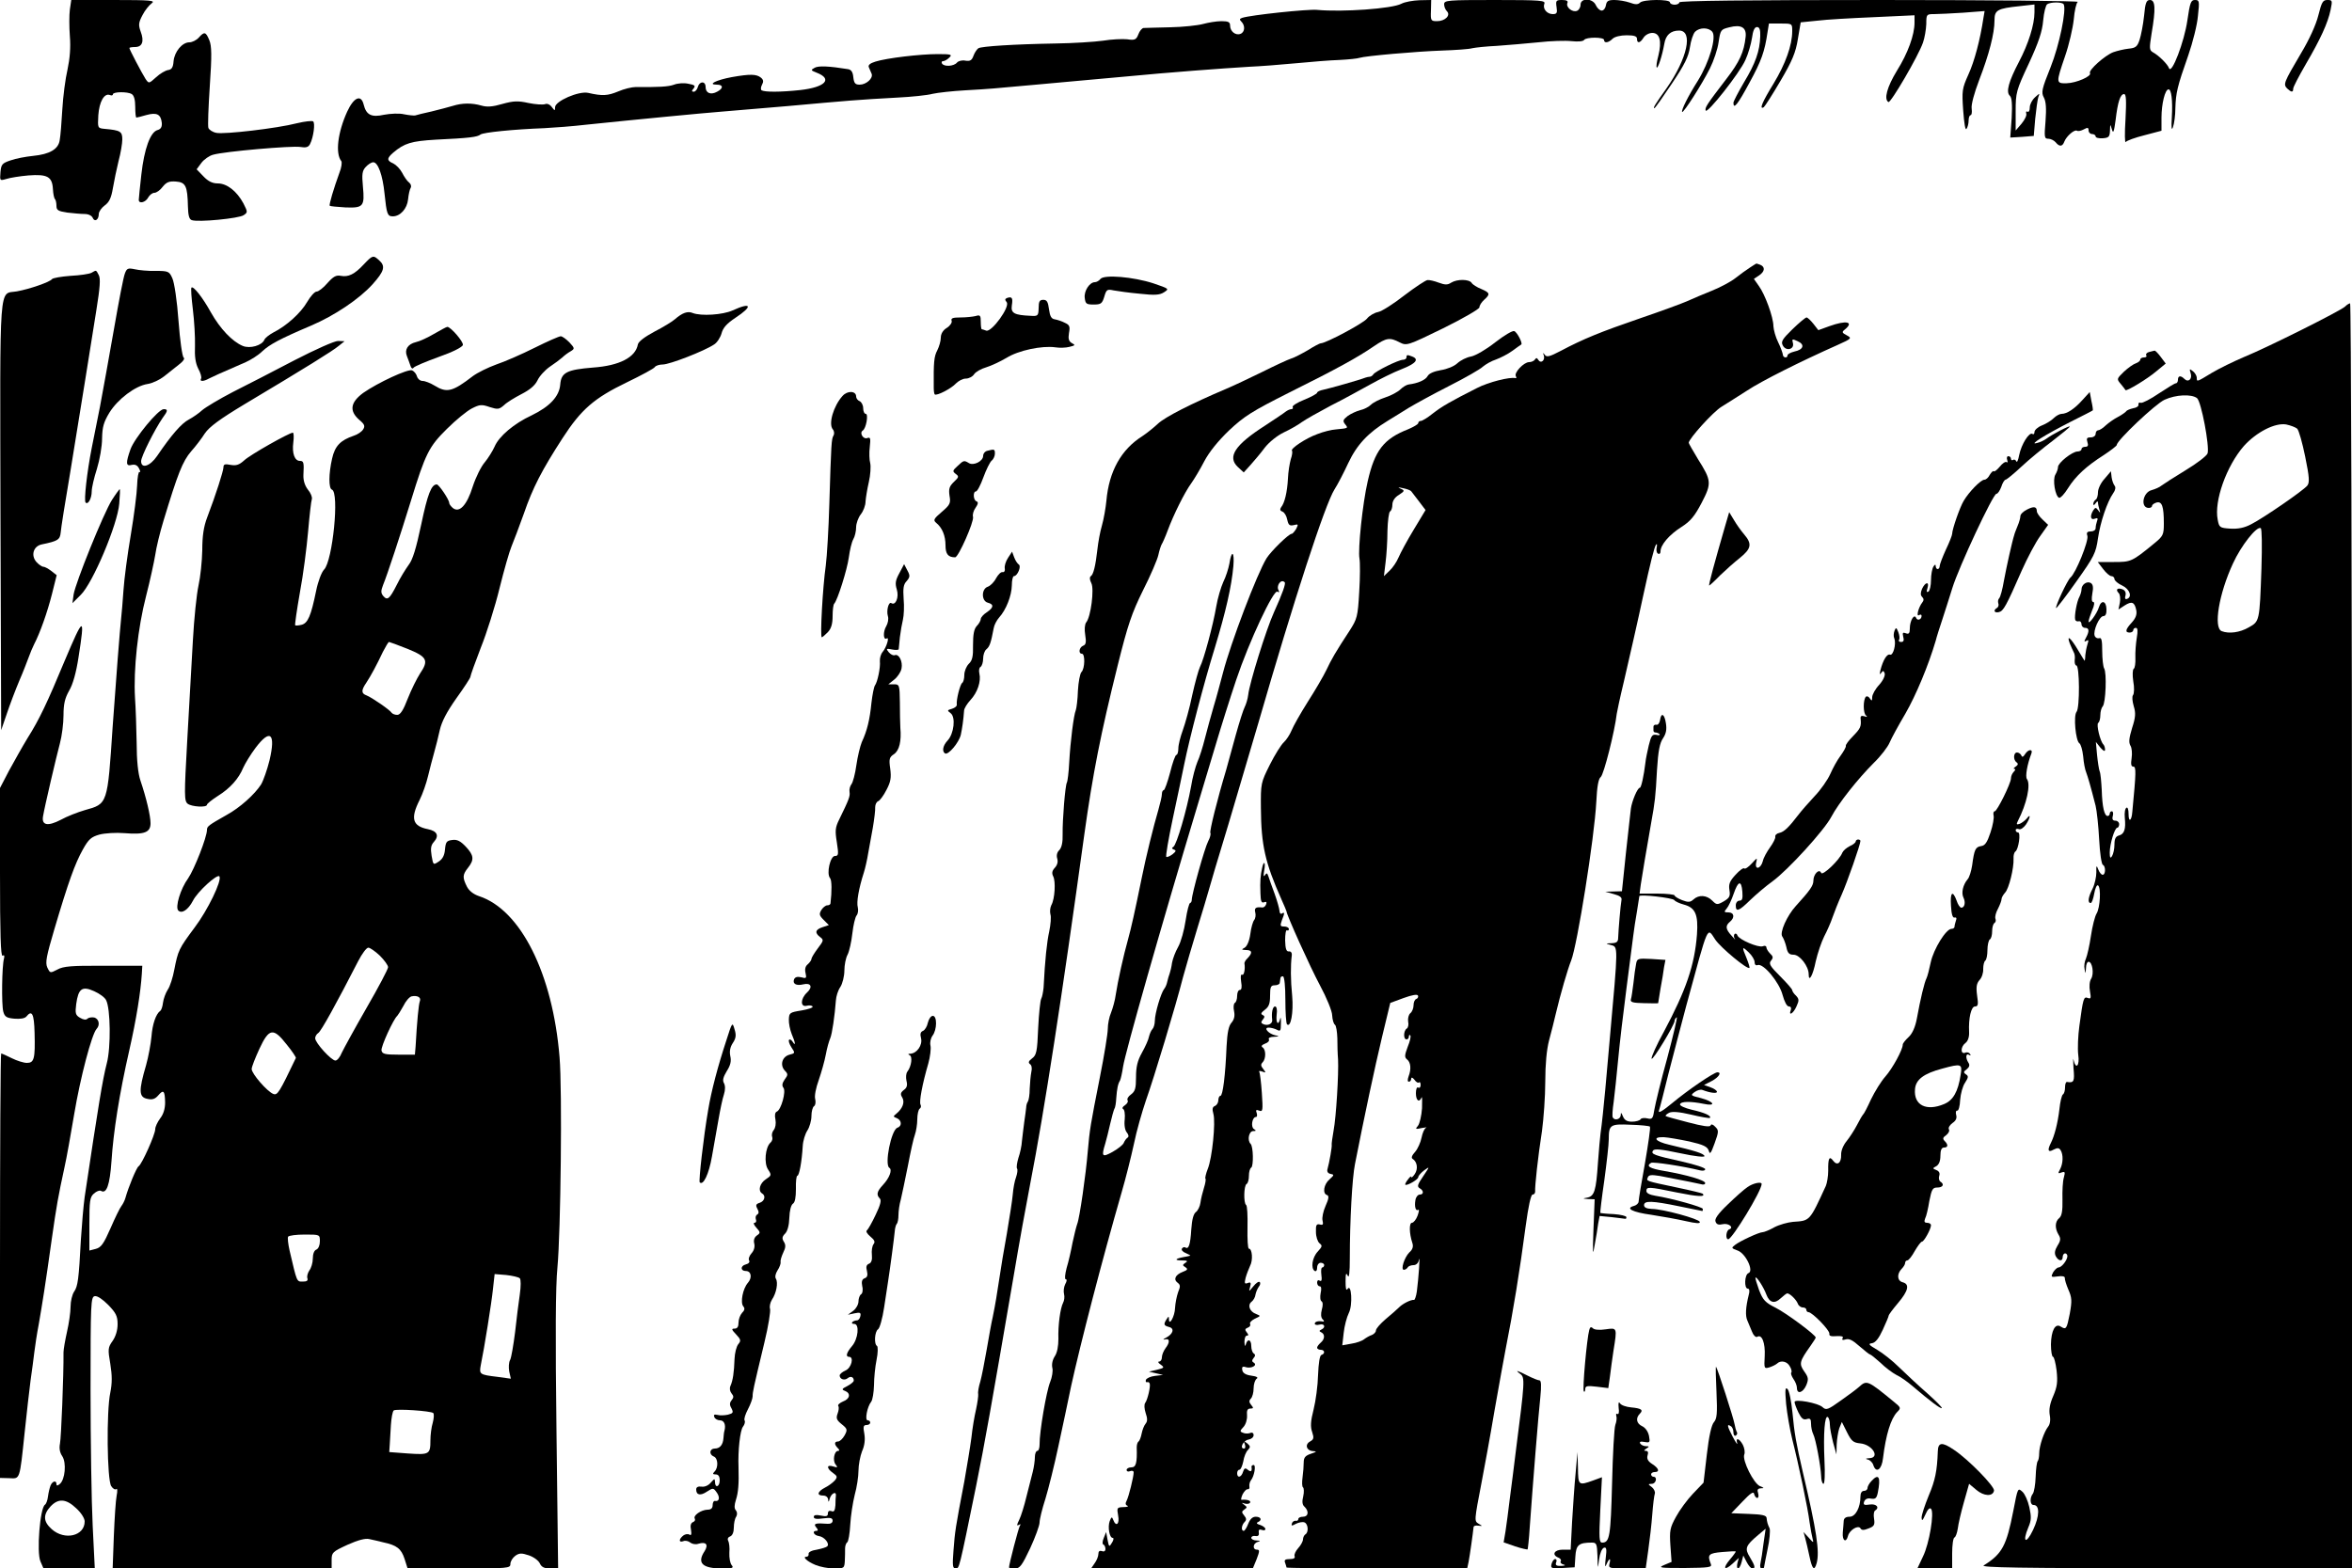 <?xml version="1.0" standalone="no"?>
<!DOCTYPE svg PUBLIC "-//W3C//DTD SVG 20010904//EN"
 "http://www.w3.org/TR/2001/REC-SVG-20010904/DTD/svg10.dtd">
<svg version="1.0" xmlns="http://www.w3.org/2000/svg"
 width="1000pt" height="667pt" viewBox="0 0 1000 667"
 preserveAspectRatio="xMidYMid meet">
<g transform="translate(0,667) scale(0.1,-0.1)"
fill="#000000" stroke="none">
<path d="M297 6629 c-3 -22 -3 -73 0 -113 4 -48 0 -95 -10 -142 -9 -38 -19
-115 -22 -169 -3 -55 -8 -114 -11 -130 -5 -39 -42 -61 -114 -68 -30 -3 -73
-11 -95 -19 -36 -12 -40 -17 -43 -50 -3 -37 -3 -37 25 -29 15 5 58 12 94 15
80 6 101 -5 104 -58 1 -20 5 -40 9 -43 3 -3 6 -16 6 -28 0 -19 7 -23 46 -29
26 -3 59 -6 74 -6 16 0 30 -7 34 -16 8 -20 26 -9 26 16 0 10 12 27 26 37 19
14 27 32 34 73 5 30 16 82 24 115 9 33 16 75 16 92 0 34 -8 39 -75 45 -30 3
-30 3 -27 58 4 57 25 95 49 86 7 -3 13 -2 13 3 0 11 62 12 80 1 10 -6 15 -25
15 -55 0 -25 2 -45 5 -45 3 0 22 5 43 11 44 12 61 3 65 -34 1 -17 -4 -26 -18
-30 -31 -8 -57 -81 -69 -189 -6 -54 -11 -102 -11 -108 0 -18 29 -11 40 10 6
11 18 20 26 20 9 0 25 11 36 26 16 20 28 24 56 22 42 -3 49 -20 51 -106 1 -37
5 -54 16 -58 26 -10 202 7 221 21 18 12 17 14 -1 50 -28 52 -70 85 -109 85
-23 0 -41 9 -61 30 l-29 30 20 27 c11 15 34 31 50 35 47 14 336 39 371 33 24
-4 34 -1 41 12 15 29 23 91 13 97 -5 3 -35 0 -68 -8 -85 -22 -310 -48 -343
-41 -16 3 -31 13 -34 21 -3 8 0 88 6 178 9 131 8 171 -2 195 -15 36 -21 38
-45 11 -10 -11 -28 -20 -40 -20 -30 0 -63 -39 -67 -80 -2 -27 -8 -36 -24 -38
-11 -2 -34 -15 -51 -31 -30 -27 -30 -27 -44 -7 -17 27 -69 126 -69 132 0 2 11
4 24 4 31 0 40 24 24 66 -10 28 -9 38 8 70 10 20 28 42 39 50 17 12 -4 14
-161 14 l-181 0 -6 -41z"/>
<path d="M5958 6654 c-39 -21 -250 -36 -358 -26 -38 4 -284 -22 -319 -34 -11
-4 -12 -7 -3 -16 17 -17 15 -45 -4 -52 -21 -8 -44 11 -44 35 0 15 -7 19 -37
19 -21 0 -56 -6 -78 -12 -22 -6 -85 -13 -140 -14 -55 -1 -106 -3 -113 -3 -7
-1 -17 -13 -22 -27 -9 -23 -15 -26 -48 -21 -20 2 -66 0 -102 -6 -36 -5 -128
-11 -205 -12 -176 -3 -311 -12 -325 -20 -6 -4 -16 -18 -21 -32 -7 -20 -15 -24
-34 -21 -14 3 -30 -1 -36 -8 -13 -16 -55 -19 -64 -4 -3 6 -1 10 5 10 6 0 18 7
26 15 14 13 8 15 -49 15 -75 0 -218 -17 -265 -32 -23 -7 -32 -15 -28 -24 3 -8
9 -20 12 -28 7 -19 -23 -46 -51 -46 -19 0 -24 6 -27 32 -2 22 -9 32 -23 34
-80 13 -125 15 -141 6 -18 -10 -17 -11 8 -21 70 -27 37 -62 -70 -74 -84 -9
-150 -9 -164 -1 -4 3 -4 13 2 24 7 13 6 21 -5 30 -19 15 -45 16 -124 2 -65
-12 -106 -32 -63 -32 28 0 28 -16 1 -30 -27 -15 -49 -6 -49 20 0 26 -26 26
-33 0 -3 -11 -11 -20 -17 -20 -10 0 -10 3 -1 14 9 11 5 15 -23 20 -18 4 -45 2
-60 -4 -24 -9 -68 -11 -162 -10 -17 0 -51 -8 -76 -19 -44 -18 -66 -20 -127 -6
-40 9 -141 -35 -141 -61 0 -16 -1 -16 -14 1 -8 11 -20 16 -29 12 -9 -3 -41 -1
-70 5 -45 10 -64 9 -111 -4 -41 -12 -65 -14 -89 -7 -41 12 -83 11 -121 -1 -17
-5 -58 -16 -91 -24 -33 -7 -64 -15 -70 -17 -5 -1 -27 1 -47 5 -20 5 -58 3 -85
-2 -54 -12 -76 -1 -87 44 -11 44 -42 30 -70 -31 -40 -88 -51 -177 -25 -210 4
-5 1 -28 -8 -50 -24 -66 -45 -136 -41 -140 2 -2 31 -5 66 -7 77 -3 83 4 75 89
-5 52 -3 67 12 83 10 11 24 20 32 20 20 0 40 -54 48 -134 9 -86 12 -96 35 -96
32 0 61 33 65 72 2 21 7 43 11 49 4 7 1 17 -7 23 -8 6 -21 25 -29 41 -9 17
-26 34 -38 40 -28 12 -28 22 0 46 47 40 77 49 180 55 144 7 177 11 191 22 12
9 140 22 272 27 39 2 120 8 180 15 201 21 503 50 570 55 28 2 156 13 285 24
254 23 298 27 465 36 61 3 128 10 150 16 22 5 85 12 140 15 106 6 113 7 300
24 66 6 140 13 165 15 25 2 119 11 210 19 198 19 414 35 530 42 47 2 137 9
200 15 63 6 147 13 185 14 39 2 77 6 85 9 24 8 238 27 351 31 58 2 116 6 129
10 14 3 61 8 105 10 44 3 123 10 175 15 52 6 116 8 142 5 27 -3 49 -1 53 5 8
13 85 13 85 0 0 -15 19 -12 36 5 9 9 34 15 60 15 32 0 44 -4 44 -15 0 -21 13
-19 28 5 7 11 23 20 37 20 32 0 41 -35 26 -96 -7 -26 -10 -48 -7 -51 5 -5 23
49 32 100 6 38 27 57 63 57 61 0 35 -119 -53 -245 -50 -70 -59 -85 -52 -85 3
0 36 47 74 104 55 82 71 115 77 155 4 28 14 58 22 66 19 19 57 19 73 0 19 -23
-13 -130 -61 -208 -42 -66 -72 -127 -67 -133 6 -5 85 119 118 185 16 32 33 82
37 112 8 52 9 54 46 63 50 13 73 -1 69 -40 -7 -66 -26 -107 -83 -181 -83 -108
-91 -121 -87 -133 5 -17 145 160 169 215 12 26 24 68 28 94 4 31 11 46 21 46
11 0 15 -11 14 -40 -2 -62 -20 -114 -69 -195 -24 -41 -45 -81 -45 -87 0 -31
19 -6 68 85 51 93 65 133 77 215 l6 37 49 0 c50 0 50 0 50 -32 0 -61 -29 -140
-79 -223 -48 -78 -63 -113 -42 -101 5 4 37 54 71 112 50 85 65 121 74 178 l12
71 70 7 c38 5 147 11 242 15 l172 8 0 -31 c0 -52 -28 -130 -75 -205 -42 -69
-56 -121 -36 -133 9 -6 127 195 147 253 7 20 13 55 14 79 0 41 1 42 33 42 19
0 75 3 124 6 l91 7 -5 -29 c-14 -93 -38 -184 -64 -241 -27 -60 -28 -69 -22
-154 4 -54 9 -85 14 -77 5 7 9 23 9 36 0 12 4 22 8 22 5 0 7 12 5 28 -3 16 11
67 32 122 42 109 65 198 65 253 0 44 11 51 108 61 l62 7 0 -33 c0 -53 -26
-135 -66 -211 -44 -84 -56 -128 -39 -144 9 -8 11 -36 8 -95 l-6 -83 50 3 50 4
6 72 c4 40 10 82 13 92 7 19 7 19 -14 0 -12 -11 -22 -30 -22 -43 0 -13 -4 -21
-10 -18 -5 3 -7 0 -5 -8 3 -7 -6 -26 -20 -43 l-25 -29 0 82 c0 79 2 88 56 203
42 91 57 136 61 183 3 34 11 65 17 69 15 10 64 10 70 0 13 -22 -18 -174 -56
-269 -37 -92 -40 -106 -28 -128 9 -17 11 -46 7 -100 -6 -69 -5 -75 12 -75 10
0 24 -7 31 -15 16 -20 29 -19 37 3 9 23 43 53 54 46 5 -3 18 0 29 6 16 9 20 8
20 -5 0 -8 7 -15 15 -15 8 0 15 -5 15 -10 0 -6 14 -9 30 -8 26 2 30 6 31 33 1
29 1 29 8 5 6 -20 9 -11 16 40 9 77 20 110 36 110 9 0 10 -28 6 -107 -4 -60
-3 -103 1 -97 4 6 40 19 80 29 l72 19 0 56 c0 58 15 120 30 120 12 0 18 -46
14 -118 -3 -47 -1 -60 5 -42 5 14 10 50 10 80 2 65 8 92 55 225 19 55 38 130
41 168 7 63 6 67 -13 67 -17 0 -21 -11 -32 -87 -13 -90 -67 -232 -78 -203 -6
17 -43 54 -69 68 -15 9 -15 17 -5 80 18 106 16 142 -7 142 -15 0 -20 -11 -25
-67 -4 -38 -13 -83 -19 -102 -10 -30 -17 -35 -47 -38 -19 -2 -48 -9 -65 -15
-35 -13 -107 -77 -99 -89 8 -13 -58 -42 -99 -43 -46 -1 -46 1 -7 115 17 49 33
119 37 156 3 37 11 71 17 75 6 4 -373 8 -841 8 -562 0 -853 -3 -853 -10 0 -5
-9 -10 -20 -10 -11 0 -20 5 -20 10 0 14 -113 13 -127 -1 -9 -9 -20 -9 -44 0
-17 6 -47 11 -65 11 -26 0 -33 -4 -36 -22 -2 -13 -10 -23 -18 -23 -8 0 -19 10
-25 23 -13 30 -65 32 -65 2 0 -11 -7 -23 -15 -26 -19 -8 -48 15 -41 33 4 9 -3
13 -23 13 -25 0 -27 -3 -23 -30 4 -25 1 -30 -16 -30 -25 0 -44 23 -36 44 6 14
-14 16 -210 16 -201 0 -216 -1 -216 -18 0 -10 5 -23 12 -30 17 -17 -8 -42 -42
-42 -26 0 -28 2 -26 45 l1 45 -50 -1 c-27 -1 -62 -7 -77 -15z"/>
<path d="M9857 6605 c-10 -40 -38 -102 -74 -162 -73 -124 -76 -131 -59 -149
18 -17 26 -18 26 -1 0 7 24 53 53 103 63 108 94 175 106 232 8 40 8 42 -14 42
-19 0 -24 -9 -38 -65z"/>
<path d="M1547 5546 c-40 -43 -66 -55 -98 -49 -20 4 -32 -3 -57 -31 -17 -20
-38 -36 -46 -36 -8 0 -26 -20 -40 -44 -27 -47 -88 -102 -144 -130 -18 -10 -35
-23 -38 -31 -10 -24 -61 -39 -92 -26 -45 19 -96 73 -135 142 -36 65 -75 114
-83 106 -3 -3 0 -44 6 -93 6 -49 10 -118 9 -154 -2 -46 2 -74 14 -98 10 -18
15 -37 12 -42 -8 -13 10 -13 33 0 16 8 39 19 157 70 22 10 54 30 70 46 31 29
75 53 207 109 101 43 206 114 262 176 50 56 56 77 28 102 -25 23 -28 22 -65
-17z"/>
<path d="M7440 5532 c-14 -9 -42 -29 -62 -45 -19 -15 -64 -39 -99 -53 -35 -14
-82 -34 -104 -44 -22 -10 -112 -43 -200 -73 -169 -58 -243 -88 -339 -139 -48
-25 -60 -28 -68 -17 -8 11 -9 10 -4 -3 6 -21 -13 -36 -24 -18 -5 9 -9 9 -14 1
-4 -6 -15 -11 -25 -11 -22 0 -65 -45 -56 -60 3 -6 3 -9 -2 -8 -23 6 -115 -17
-163 -42 -111 -56 -151 -79 -189 -109 -21 -17 -44 -31 -50 -31 -6 0 -11 -4
-11 -9 0 -5 -19 -16 -42 -26 -105 -41 -143 -90 -173 -222 -22 -95 -42 -290
-35 -328 3 -16 3 -80 -1 -142 -6 -106 -9 -115 -41 -165 -59 -90 -77 -121 -99
-168 -12 -25 -47 -85 -79 -135 -31 -49 -62 -104 -69 -122 -7 -17 -22 -40 -33
-50 -11 -10 -38 -53 -59 -95 -38 -76 -39 -79 -38 -185 1 -157 18 -232 87 -387
12 -27 22 -50 22 -52 0 -14 100 -236 142 -314 28 -52 52 -110 52 -128 1 -18 6
-36 12 -40 5 -4 9 -29 10 -57 0 -27 1 -68 3 -90 3 -62 -8 -244 -19 -303 -5
-29 -9 -56 -8 -60 2 -7 -10 -76 -18 -104 -3 -10 2 -18 13 -20 16 -3 16 -5 -4
-23 -25 -21 -31 -61 -11 -67 9 -3 8 -15 -6 -46 -10 -22 -16 -51 -13 -62 4 -17
2 -21 -12 -17 -14 3 -17 -3 -16 -32 0 -20 7 -41 15 -48 13 -10 12 -14 -7 -35
-24 -25 -31 -72 -13 -83 6 -3 10 3 10 14 0 12 7 21 15 21 8 0 15 -4 15 -10 0
-5 -4 -10 -8 -10 -5 0 -6 -14 -4 -31 3 -22 1 -30 -7 -25 -6 4 -11 1 -11 -8 0
-9 5 -16 11 -16 7 0 8 -11 4 -29 -3 -16 -2 -32 4 -35 6 -4 6 -18 1 -35 -5 -19
-4 -33 3 -41 7 -6 8 -11 2 -10 -19 4 -35 0 -35 -9 0 -5 9 -7 20 -4 22 6 28
-12 8 -21 -10 -5 -10 -7 0 -12 16 -8 15 -29 -3 -44 -8 -7 -15 -16 -15 -21 0
-5 7 -9 15 -9 18 0 20 -17 3 -22 -7 -3 -12 -34 -14 -85 -1 -45 -10 -111 -19
-147 -13 -50 -14 -74 -6 -96 8 -25 7 -31 -9 -40 -24 -13 -15 -40 14 -41 16 -1
14 -3 -10 -11 -24 -8 -31 -16 -31 -37 0 -14 -2 -43 -5 -64 -3 -21 -2 -40 2
-42 4 -3 5 -20 1 -38 -6 -23 -4 -37 6 -45 19 -19 16 -42 -7 -42 -11 0 -20 -4
-20 -10 0 -5 -5 -9 -11 -7 -6 1 -14 -4 -16 -11 -4 -11 -1 -12 17 -2 12 6 28 9
36 6 16 -6 19 -42 4 -51 -5 -3 -10 -13 -10 -21 0 -8 -9 -25 -20 -37 -11 -12
-18 -27 -16 -34 4 -9 -4 -13 -20 -13 -20 0 -25 -4 -20 -16 3 -9 6 -18 6 -20 0
-2 173 -4 384 -4 l384 0 6 28 c5 25 19 125 21 147 0 6 9 9 20 7 19 -2 19 -2 2
8 -19 12 -20 9 13 180 10 52 35 187 54 300 20 113 41 230 47 260 33 166 60
332 86 528 11 82 22 132 29 132 7 0 11 6 11 13 -2 18 12 149 29 257 7 52 14
147 14 210 0 74 6 137 16 175 9 33 22 85 29 115 19 81 51 191 65 225 26 65 99
523 107 675 3 64 9 99 19 106 13 11 59 192 68 269 2 12 12 61 31 140 18 77 62
270 81 360 31 143 48 210 55 219 4 5 5 0 3 -11 -3 -12 -1 -24 5 -27 6 -4 11 0
11 9 0 28 37 71 89 104 39 25 56 46 86 103 43 83 42 94 -16 186 -21 35 -39 66
-39 69 0 17 104 132 139 153 23 14 71 45 109 69 60 40 225 123 387 195 58 26
59 28 37 40 -21 11 -22 14 -8 25 40 33 6 40 -66 14 l-47 -17 -21 27 c-12 15
-25 27 -29 27 -5 0 -32 -23 -60 -50 -43 -42 -50 -53 -41 -69 13 -26 50 -17 43
10 -5 18 -3 19 20 8 32 -14 25 -36 -14 -44 -16 -4 -29 -11 -29 -16 0 -14 -20
-11 -20 4 -1 6 -9 30 -20 52 -11 22 -19 52 -20 68 0 38 -36 136 -62 171 l-21
30 21 14 c26 17 28 37 6 46 -9 3 -16 6 -17 5 -1 0 -13 -8 -27 -17z m-1440
-951 c3 -4 18 -24 33 -43 l28 -37 -50 -83 c-28 -46 -57 -100 -65 -119 -8 -19
-25 -44 -38 -56 l-24 -23 7 58 c4 31 8 92 8 134 1 42 6 80 11 83 6 3 10 17 10
29 0 15 10 31 27 41 26 17 26 19 8 27 -14 6 -11 7 10 2 16 -3 32 -9 35 -13z
m22 -2159 c-7 -2 -12 -14 -12 -27 0 -12 -6 -28 -14 -34 -7 -6 -11 -22 -9 -35
3 -13 0 -27 -6 -30 -14 -9 -15 -46 -1 -46 6 0 10 5 10 12 0 6 3 9 6 5 4 -3 -1
-25 -11 -49 -13 -35 -14 -44 -3 -53 16 -12 19 -41 7 -72 -5 -14 -5 -23 1 -23
6 0 10 6 10 13 1 7 6 5 14 -5 7 -10 16 -15 19 -11 4 3 7 -1 7 -11 0 -9 -4 -14
-10 -11 -6 4 -10 -7 -10 -24 0 -31 14 -42 24 -18 3 6 3 -14 2 -46 -2 -31 -10
-65 -17 -74 -13 -15 -11 -16 16 -10 17 3 25 4 18 1 -7 -3 -15 -22 -19 -42 -4
-20 -16 -47 -27 -60 -14 -15 -18 -26 -11 -30 20 -13 24 -43 9 -65 -8 -12 -15
-17 -15 -12 0 5 -6 0 -14 -11 -8 -10 -13 -20 -11 -22 6 -6 55 22 55 32 0 6 12
19 25 29 25 18 24 17 -4 -25 -24 -35 -27 -44 -15 -51 18 -10 18 -27 0 -27 -7
0 -16 -10 -18 -23 -5 -28 1 -49 12 -42 5 3 3 -8 -3 -25 -6 -16 -17 -30 -24
-30 -12 0 -12 -44 2 -86 5 -15 1 -28 -13 -40 -21 -21 -38 -74 -23 -74 5 0 13
5 16 10 3 6 15 10 25 10 11 0 21 9 23 23 6 26 -2 -81 -9 -135 -3 -21 -9 -37
-12 -36 -12 2 -47 -15 -63 -31 -9 -9 -35 -32 -58 -51 -22 -19 -41 -40 -41 -48
0 -7 -8 -15 -17 -19 -10 -3 -25 -12 -33 -18 -8 -7 -33 -16 -54 -19 l-39 -7 6
53 c3 29 13 67 22 85 17 33 11 129 -6 101 -6 -8 -8 4 -8 32 0 34 2 40 9 25 6
-13 9 13 9 75 0 157 10 342 22 400 39 199 85 415 115 540 l35 145 57 21 c36
13 58 17 61 10 2 -5 -1 -12 -7 -14z"/>
<path d="M531 5507 c-6 -14 -26 -119 -46 -234 -20 -114 -47 -264 -60 -333 -14
-69 -29 -147 -35 -175 -20 -101 -34 -225 -26 -232 10 -11 26 17 26 48 0 15 10
58 22 95 12 39 22 96 22 130 1 49 7 69 31 109 36 58 110 114 162 122 21 3 52
18 70 32 18 14 46 37 63 50 19 14 27 27 21 30 -6 4 -16 74 -22 156 -6 85 -18
164 -26 181 -13 30 -17 32 -71 32 -31 -1 -72 3 -89 7 -29 6 -34 4 -42 -18z"/>
<path d="M389 5510 c-9 -5 -49 -11 -89 -13 -40 -3 -75 -9 -79 -14 -8 -12 -94
-42 -149 -52 -78 -14 -72 67 -70 -951 l3 -915 24 70 c13 39 37 102 53 140 17
39 34 84 40 100 6 17 16 41 23 55 25 48 56 135 76 214 l20 80 -23 18 c-13 10
-28 18 -34 18 -6 0 -19 9 -29 20 -25 28 -13 68 23 75 68 14 77 20 80 50 1 17
20 136 42 265 21 129 50 307 64 395 14 88 35 217 46 288 15 94 18 132 10 147
-12 23 -10 22 -31 10z"/>
<path d="M4679 5484 c-6 -8 -17 -14 -24 -14 -22 0 -47 -37 -43 -67 3 -25 7
-28 38 -28 31 0 36 4 45 33 9 31 12 33 40 27 16 -3 66 -10 110 -14 64 -7 85
-6 104 6 23 15 22 15 -45 38 -86 28 -209 38 -225 19z"/>
<path d="M5971 5414 c-46 -36 -96 -68 -112 -71 -16 -3 -38 -16 -47 -28 -16
-20 -175 -105 -197 -105 -4 0 -29 -13 -54 -29 -26 -15 -58 -32 -72 -36 -13 -4
-69 -30 -123 -57 -55 -27 -125 -60 -156 -73 -144 -61 -258 -119 -287 -147 -17
-16 -47 -40 -65 -52 -91 -57 -143 -150 -154 -276 -3 -30 -11 -77 -19 -105 -8
-27 -16 -72 -19 -100 -8 -71 -17 -109 -29 -116 -5 -4 -4 -15 3 -29 13 -24 -2
-144 -22 -167 -6 -8 -8 -30 -4 -53 5 -31 3 -42 -9 -46 -17 -7 -21 -34 -5 -34
14 0 13 -63 -2 -78 -6 -6 -13 -42 -15 -79 -1 -37 -6 -75 -9 -83 -9 -21 -23
-132 -28 -222 -2 -42 -7 -81 -10 -86 -7 -12 -19 -157 -18 -219 1 -35 -4 -57
-14 -68 -10 -9 -13 -23 -9 -36 4 -13 1 -27 -10 -39 -12 -13 -14 -23 -7 -37 11
-21 7 -96 -8 -122 -5 -10 -7 -27 -4 -39 4 -11 1 -44 -5 -73 -10 -45 -18 -120
-24 -239 -2 -19 -6 -40 -10 -47 -4 -7 -10 -63 -13 -125 -4 -99 -7 -115 -26
-129 -15 -11 -17 -18 -9 -24 7 -4 10 -18 6 -33 -3 -15 -6 -47 -7 -72 0 -25 -4
-49 -8 -55 -4 -5 -7 -17 -7 -25 -1 -8 -4 -35 -8 -60 -3 -25 -8 -61 -10 -82 -1
-20 -8 -52 -15 -72 -6 -20 -9 -40 -6 -45 4 -5 1 -22 -4 -37 -6 -15 -12 -48
-14 -73 -2 -25 -14 -100 -25 -166 -12 -66 -26 -149 -31 -185 -12 -78 -17 -111
-29 -170 -6 -25 -17 -88 -26 -140 -9 -52 -21 -113 -27 -135 -7 -22 -11 -46 -9
-53 1 -8 -3 -37 -9 -65 -7 -29 -16 -83 -20 -122 -5 -38 -19 -122 -30 -185 -38
-198 -40 -213 -46 -293 -5 -64 -4 -77 9 -77 16 0 14 -7 87 350 39 194 62 325
160 895 22 132 54 308 70 390 60 308 135 796 230 1485 36 259 70 431 142 720
43 173 60 223 108 320 32 63 61 131 65 150 4 19 11 40 14 45 4 6 16 33 26 60
24 65 72 162 100 200 12 17 37 58 55 93 21 40 59 87 106 132 64 60 97 81 256
161 203 101 290 149 360 197 53 36 67 38 109 16 30 -15 33 -14 185 60 85 42
154 82 154 89 0 8 9 22 20 32 27 24 25 30 -12 46 -18 7 -37 19 -41 26 -10 16
-61 17 -87 1 -15 -10 -26 -10 -53 0 -18 7 -40 12 -48 11 -8 -1 -52 -30 -98
-65z"/>
<path d="M4282 5403 c-10 -4 -10 -8 -2 -18 16 -19 -64 -129 -87 -121 -8 3 -17
6 -19 6 -2 0 -4 14 -4 31 0 28 -3 31 -22 25 -13 -3 -42 -6 -65 -6 -31 0 -41
-3 -37 -14 3 -7 -6 -21 -20 -30 -17 -10 -26 -26 -26 -42 0 -14 -7 -38 -15 -54
-14 -26 -16 -51 -15 -159 0 -14 2 -26 4 -28 8 -8 71 25 90 46 11 11 29 21 42
21 13 0 29 8 36 19 7 10 30 23 51 29 20 6 59 24 86 40 51 32 151 53 208 45 18
-3 45 -2 60 2 25 6 26 8 10 16 -13 8 -16 18 -12 43 5 27 3 34 -17 43 -13 7
-32 13 -43 15 -15 2 -21 13 -25 43 -4 31 -9 40 -24 40 -16 0 -20 -7 -20 -35
-1 -33 -3 -35 -34 -33 -69 3 -85 11 -80 44 5 32 1 39 -20 32z"/>
<path d="M9970 5366 c-19 -18 -328 -173 -431 -215 -42 -18 -102 -47 -134 -66
-66 -40 -65 -40 -65 -21 0 7 -7 20 -16 27 -15 12 -16 11 -10 -8 8 -25 -10 -41
-27 -24 -15 15 -27 14 -27 -4 0 -8 -4 -15 -9 -15 -5 0 -37 -20 -72 -43 -35
-24 -70 -42 -77 -40 -7 3 -11 -1 -10 -7 2 -7 -8 -14 -22 -16 -13 -3 -27 -8
-30 -13 -3 -4 -18 -15 -35 -24 -16 -8 -40 -25 -52 -36 -12 -12 -27 -21 -33
-21 -5 0 -10 -7 -10 -15 0 -8 -9 -15 -21 -15 -16 0 -19 -4 -14 -20 5 -14 2
-20 -9 -20 -9 0 -16 -4 -16 -10 0 -5 -7 -10 -17 -10 -22 0 -83 -48 -83 -66 0
-8 -5 -22 -11 -32 -13 -21 -1 -93 16 -99 6 -1 22 16 37 40 33 53 79 95 153
142 30 20 55 39 55 43 0 19 165 175 203 192 48 22 114 25 138 7 18 -14 54
-205 45 -235 -4 -11 -46 -43 -94 -72 -48 -29 -94 -59 -102 -65 -8 -7 -27 -15
-41 -19 -39 -9 -50 -76 -13 -76 8 0 14 4 14 9 0 5 9 11 19 14 23 6 31 -16 31
-89 0 -48 -3 -54 -41 -85 -95 -78 -99 -79 -171 -79 l-69 0 23 -30 c12 -16 28
-30 35 -30 7 0 13 -6 13 -12 0 -7 15 -20 33 -28 32 -15 44 -49 20 -57 -7 -3
-10 3 -6 15 3 12 -2 22 -13 26 -21 8 -31 -1 -16 -16 6 -6 8 -24 5 -41 l-6 -29
26 17 c31 20 43 15 50 -21 3 -18 -3 -33 -19 -51 -28 -30 -30 -43 -9 -43 8 0
15 5 15 10 0 6 5 10 11 10 8 0 9 -13 4 -42 -4 -24 -7 -62 -6 -85 1 -23 -2 -44
-7 -47 -5 -3 -6 -27 -2 -53 5 -26 4 -53 -1 -59 -5 -6 -3 -26 3 -47 9 -29 8
-47 -7 -93 -13 -43 -15 -61 -7 -75 6 -9 8 -33 5 -53 -4 -26 -2 -36 7 -36 13 0
12 -24 -4 -192 -3 -40 -16 -47 -16 -9 0 18 -4 30 -9 26 -6 -3 -9 -22 -7 -42 5
-49 -2 -70 -25 -76 -14 -4 -19 -14 -19 -39 0 -18 -5 -40 -10 -48 -7 -12 -10
-8 -10 14 0 37 21 106 32 106 4 0 8 7 8 15 0 8 -7 15 -16 15 -11 0 -15 6 -11
20 3 11 1 20 -4 20 -5 0 -9 -4 -9 -10 0 -5 -4 -10 -9 -10 -14 0 -23 39 -25
110 -2 36 -5 72 -9 80 -3 8 -8 40 -11 70 l-5 55 19 -24 c13 -15 20 -18 20 -9
0 8 -3 18 -7 22 -14 14 -31 86 -22 92 5 3 9 18 9 33 0 15 5 32 10 37 13 13 18
144 6 162 -4 7 -8 40 -8 73 0 46 -3 59 -13 55 -7 -2 -16 2 -19 10 -8 21 20 84
37 84 9 0 14 10 13 30 -1 35 -22 40 -32 8 -8 -27 -44 -76 -44 -61 0 6 7 27 15
47 10 22 11 36 5 36 -7 0 -8 13 -4 36 5 26 3 39 -7 45 -16 9 -39 -7 -39 -27 0
-8 -4 -22 -9 -32 -11 -19 -22 -81 -18 -97 1 -5 8 -9 15 -7 6 2 12 -4 12 -13 0
-8 7 -15 15 -15 18 0 19 -14 4 -42 -9 -16 -8 -19 2 -13 9 6 10 2 4 -16 -4 -13
-8 -34 -9 -46 0 -13 -2 -23 -3 -23 0 0 -13 20 -27 44 -31 53 -51 70 -36 30 6
-15 14 -32 17 -38 4 -6 6 -21 4 -33 -1 -13 2 -23 7 -23 14 0 15 -180 1 -197
-14 -16 -4 -124 12 -134 6 -4 13 -28 16 -55 2 -27 8 -58 13 -69 7 -19 17 -52
40 -142 5 -21 12 -85 15 -143 3 -58 10 -106 16 -108 12 -5 12 -42 -1 -42 -6 0
-14 10 -19 23 -7 19 -9 17 -8 -13 0 -19 -7 -51 -16 -69 -19 -37 -22 -61 -8
-61 5 0 11 18 15 40 4 23 11 38 16 35 14 -9 9 -96 -6 -120 -7 -11 -18 -54 -24
-95 -6 -41 -16 -84 -21 -96 -6 -12 -9 -32 -6 -45 4 -22 4 -22 6 4 0 15 5 27
11 27 16 0 24 -51 11 -72 -7 -11 -9 -33 -5 -54 5 -28 4 -33 -9 -28 -18 7 -20
0 -36 -118 -6 -42 -8 -98 -5 -123 7 -47 -10 -66 -20 -22 -2 12 -2 -4 0 -36 5
-56 2 -63 -28 -58 -5 0 -8 -10 -8 -23 0 -14 -4 -27 -9 -30 -5 -3 -12 -32 -15
-63 -7 -59 -21 -114 -37 -145 -15 -30 -11 -40 12 -27 17 9 23 8 30 -2 12 -19
11 -56 -2 -81 -10 -18 -9 -20 6 -14 15 5 16 2 10 -21 -5 -16 -7 -58 -6 -94 1
-49 -3 -70 -14 -79 -18 -15 -19 -43 -3 -70 10 -16 10 -25 -4 -47 -12 -20 -14
-33 -7 -46 12 -21 29 -22 29 -2 0 8 5 15 10 15 6 0 10 -6 10 -12 -1 -18 -25
-48 -38 -48 -6 0 -16 -10 -23 -21 -10 -20 -9 -21 20 -17 19 3 30 0 30 -6 -1
-6 6 -29 15 -50 15 -34 16 -47 6 -103 -13 -65 -15 -69 -39 -54 -23 15 -40 -18
-41 -76 0 -29 4 -53 9 -53 4 0 11 -26 15 -58 5 -48 3 -68 -14 -108 -15 -34
-19 -59 -15 -82 4 -21 1 -39 -7 -49 -17 -21 -38 -82 -38 -114 0 -14 -3 -29 -6
-32 -4 -4 -8 -34 -9 -67 -1 -33 -7 -66 -12 -72 -14 -18 -12 -48 3 -48 27 0 26
-47 -2 -106 -30 -63 -47 -53 -20 11 13 30 13 45 4 86 -6 27 -19 56 -29 65 -20
18 -20 18 -39 -81 -29 -148 -47 -183 -126 -232 -15 -9 156 -12 774 -12 l792
-1 0 2690 c0 1480 -4 2690 -8 2690 -4 0 -14 -6 -22 -14z m-203 -519 c7 -7 22
-60 34 -119 18 -88 19 -110 9 -123 -18 -22 -187 -138 -238 -164 -30 -16 -57
-21 -90 -19 -44 3 -47 5 -53 38 -16 79 37 228 111 313 53 59 132 100 180 92
19 -4 40 -12 47 -18z m-152 -595 c-8 -226 -8 -224 -54 -250 -38 -22 -84 -28
-115 -16 -36 14 -12 159 48 288 34 75 101 160 118 150 5 -3 6 -73 3 -172z"/>
<path d="M3115 5350 c-42 -19 -134 -25 -170 -11 -21 9 -44 1 -76 -27 -10 -9
-49 -33 -86 -52 -43 -23 -69 -43 -71 -55 -10 -55 -79 -90 -190 -98 -112 -9
-136 -21 -140 -72 -4 -51 -45 -94 -121 -131 -76 -35 -140 -90 -158 -133 -9
-20 -28 -50 -42 -67 -15 -17 -38 -63 -51 -103 -25 -80 -57 -114 -85 -91 -8 7
-15 16 -15 21 0 14 -44 79 -53 79 -23 0 -39 -41 -66 -170 -22 -103 -36 -150
-54 -173 -13 -18 -36 -55 -50 -84 -31 -61 -40 -68 -58 -47 -10 13 -10 21 0 47
17 41 72 208 118 357 62 202 77 231 153 306 38 38 86 77 106 87 33 17 42 18
76 6 35 -11 40 -10 61 8 12 12 45 32 74 47 35 18 57 36 68 58 8 18 32 44 52
58 21 14 45 32 54 40 8 8 24 20 35 26 18 11 18 13 -5 38 -14 14 -30 26 -37 26
-7 0 -57 -22 -111 -49 -54 -27 -127 -59 -163 -71 -36 -13 -80 -35 -99 -49 -87
-67 -111 -73 -163 -41 -18 11 -41 20 -51 20 -11 0 -21 9 -24 19 -3 11 -12 22
-21 26 -18 7 -145 -52 -208 -96 -54 -40 -60 -76 -17 -114 23 -19 26 -27 17
-41 -6 -10 -24 -22 -40 -27 -56 -19 -80 -43 -92 -97 -15 -65 -15 -127 -1 -132
33 -11 3 -304 -33 -340 -11 -11 -26 -51 -34 -91 -22 -107 -35 -137 -62 -144
-12 -3 -25 -4 -27 -2 -2 2 7 65 20 139 14 74 29 191 35 260 6 69 13 131 16
138 2 8 -5 26 -17 40 -13 17 -20 39 -19 62 3 54 1 60 -15 60 -22 0 -34 32 -28
78 3 23 2 42 -2 42 -15 0 -182 -94 -207 -118 -21 -19 -34 -23 -57 -19 -25 5
-31 3 -31 -11 -1 -17 -31 -112 -69 -212 -15 -39 -21 -79 -21 -140 -1 -47 -8
-114 -16 -150 -8 -36 -19 -141 -24 -235 -5 -93 -16 -285 -24 -425 -13 -232
-13 -256 2 -268 17 -13 82 -17 82 -4 0 4 21 21 46 37 53 33 89 74 108 120 8
18 31 56 52 84 63 84 87 63 60 -52 -10 -40 -26 -86 -36 -103 -27 -42 -90 -99
-147 -130 -76 -43 -83 -48 -83 -63 0 -31 -54 -168 -80 -206 -33 -45 -56 -123
-42 -137 15 -15 42 3 62 41 19 39 105 117 113 104 11 -18 -50 -144 -106 -218
-67 -90 -70 -97 -86 -179 -6 -32 -18 -71 -28 -85 -9 -14 -18 -39 -20 -55 -2
-17 -7 -32 -12 -35 -18 -13 -33 -56 -37 -109 -3 -32 -13 -86 -23 -122 -32
-109 -31 -136 6 -143 21 -5 33 0 46 15 22 26 28 20 29 -30 0 -27 -7 -50 -21
-68 -11 -15 -21 -35 -21 -46 0 -22 -57 -150 -71 -158 -9 -6 -43 -88 -56 -135
-3 -11 -11 -26 -17 -34 -6 -7 -27 -50 -46 -94 -29 -66 -40 -82 -63 -88 l-27
-7 0 112 c0 99 2 115 19 130 11 10 24 15 30 12 24 -15 38 25 45 126 8 124 33
285 76 473 30 132 48 246 53 324 l2 34 -165 0 c-135 1 -171 -2 -196 -16 -31
-16 -31 -16 -43 9 -9 21 -4 47 30 162 60 203 88 280 121 339 25 45 36 54 71
64 23 6 71 9 106 6 85 -7 111 3 111 42 0 32 -18 108 -43 182 -10 29 -16 86
-16 160 -1 63 -4 149 -7 192 -7 119 12 297 47 432 17 66 34 145 39 175 4 30
20 96 35 145 61 201 81 253 118 296 18 20 44 54 58 76 19 28 64 61 167 123
263 157 377 228 402 249 l25 20 -28 1 c-15 0 -96 -36 -185 -82 -86 -45 -204
-106 -262 -135 -58 -30 -116 -65 -130 -77 -14 -13 -40 -31 -57 -40 -31 -16
-74 -65 -135 -155 -30 -44 -68 -56 -68 -22 0 20 58 135 91 183 23 31 24 38 5
38 -23 0 -124 -123 -141 -170 -21 -59 -20 -74 5 -67 14 3 24 -1 31 -15 6 -11
7 -18 2 -15 -4 3 -9 -23 -10 -57 -1 -33 -13 -128 -27 -211 -14 -82 -28 -188
-31 -235 -3 -47 -8 -101 -10 -120 -5 -45 -22 -261 -36 -460 -22 -332 -21 -328
-118 -355 -31 -9 -77 -27 -102 -41 -56 -29 -83 -24 -76 15 7 42 56 251 72 311
8 30 15 83 15 118 0 49 6 73 24 105 16 27 30 77 40 143 28 178 22 176 -59 -16
-74 -178 -108 -250 -158 -329 -22 -36 -57 -99 -79 -139 l-38 -73 0 -360 c0
-261 3 -358 11 -353 7 4 9 0 6 -12 -9 -31 -11 -197 -3 -226 6 -22 14 -27 47
-30 25 -2 44 1 51 9 24 30 33 12 35 -69 3 -112 -2 -128 -33 -128 -13 0 -42 9
-64 20 -22 11 -42 20 -45 20 -3 0 -5 -406 -5 -903 l0 -902 39 -1 c47 -2 44
-12 66 196 8 80 20 179 25 220 6 41 13 95 16 120 3 25 11 79 19 120 15 87 27
160 55 360 21 147 27 180 54 305 9 39 27 142 42 230 25 150 74 338 95 360 15
16 10 42 -10 48 -11 2 -24 0 -29 -5 -6 -6 -17 -5 -32 4 -19 11 -21 19 -16 58
9 66 25 78 76 55 23 -10 46 -27 51 -38 19 -35 21 -202 3 -269 -18 -70 -35
-174 -94 -568 -5 -36 -12 -117 -16 -180 -9 -171 -13 -200 -29 -223 -8 -12 -15
-40 -15 -64 0 -23 -7 -71 -15 -106 -8 -36 -15 -75 -15 -88 1 -96 -10 -365 -15
-388 -4 -20 -1 -38 10 -54 18 -28 12 -99 -11 -118 -10 -8 -14 -8 -14 0 0 17
-17 13 -25 -6 -4 -10 -9 -31 -11 -47 -2 -17 -8 -32 -13 -35 -21 -14 -36 -203
-19 -241 l13 -30 109 0 109 0 -9 183 c-5 100 -9 360 -9 577 0 371 1 395 18
398 11 2 33 -13 57 -37 33 -34 40 -48 40 -82 0 -26 -8 -52 -21 -71 -20 -28
-21 -35 -10 -98 8 -50 8 -82 0 -122 -17 -79 -14 -372 4 -398 7 -11 17 -17 22
-12 4 4 5 -9 1 -28 -4 -19 -9 -97 -12 -172 l-5 -138 466 0 465 0 0 35 c0 33 3
36 68 66 45 20 75 28 92 24 14 -3 41 -9 60 -14 57 -12 76 -27 90 -70 l13 -41
219 0 c209 0 218 1 218 19 0 11 9 26 21 35 17 12 27 12 57 2 21 -7 41 -22 47
-34 7 -16 19 -22 44 -22 l34 0 -7 583 c-5 402 -4 617 4 697 14 150 21 754 9
895 -29 354 -165 626 -342 684 -24 8 -43 23 -52 41 -19 38 -19 50 5 80 27 34
25 53 -10 90 -22 23 -36 31 -57 28 -24 -3 -28 -8 -31 -40 -2 -25 -10 -41 -27
-52 -23 -15 -23 -15 -30 25 -5 31 -3 45 10 59 23 26 14 46 -26 54 -65 13 -75
45 -35 124 13 26 29 72 36 102 7 30 19 75 26 100 7 25 18 68 24 96 8 35 29 76
70 134 33 46 60 87 60 92 0 5 20 61 44 123 25 62 61 176 80 254 19 77 42 157
51 178 9 21 32 83 52 138 38 111 77 186 165 322 79 122 134 170 273 237 62 30
116 59 119 65 4 6 19 11 34 11 29 0 176 57 218 85 13 8 27 30 32 48 6 23 22
41 58 65 76 50 70 69 -11 32z m-1383 -1439 c84 -34 92 -49 54 -105 -13 -20
-37 -68 -52 -106 -19 -50 -32 -70 -45 -70 -10 0 -20 4 -24 9 -7 12 -84 65
-107 74 -22 8 -23 21 -1 53 21 32 45 77 71 132 12 23 23 42 26 42 2 0 38 -13
78 -29z m-117 -1305 c19 -19 35 -41 35 -49 0 -8 -41 -86 -92 -174 -50 -87 -97
-173 -105 -190 -7 -18 -19 -33 -27 -33 -17 0 -86 75 -86 95 0 7 6 18 13 22 12
7 77 125 170 306 16 31 35 57 43 57 7 0 29 -15 49 -34z m170 -194 c-5 -13 -12
-83 -18 -192 l-3 -35 -69 0 c-59 0 -70 3 -73 18 -3 16 51 134 67 147 3 3 15
22 26 42 10 21 26 39 35 41 24 5 42 -4 35 -21z m-566 -184 c23 -28 40 -54 39
-57 -70 -146 -78 -160 -96 -153 -26 10 -92 86 -92 106 0 9 15 47 33 86 41 88
59 91 116 18z m141 -837 c0 -16 -6 -31 -15 -35 -9 -3 -15 -18 -15 -38 0 -18
-7 -41 -15 -51 -7 -11 -11 -25 -8 -33 3 -10 -2 -14 -20 -14 -26 0 -24 -4 -56
133 -6 27 -9 53 -6 58 4 5 35 9 71 9 64 0 64 0 64 -29z m850 -157 c5 -5 5 -34
0 -69 -5 -33 -14 -105 -20 -160 -7 -55 -16 -108 -21 -118 -6 -10 -7 -32 -4
-49 l7 -31 -58 8 c-75 9 -77 11 -70 49 15 72 46 266 52 325 l7 63 49 -4 c27
-3 53 -9 58 -14z m-368 -573 c4 -4 3 -22 -2 -41 -6 -19 -10 -53 -10 -75 0 -60
-5 -62 -95 -56 l-80 6 2 30 c1 17 3 55 5 85 2 30 7 58 12 62 11 8 158 -2 168
-11z m-1518 -405 c21 -19 36 -43 36 -56 0 -62 -85 -82 -140 -33 -36 32 -38 61
-5 97 33 35 66 33 109 -8z"/>
<path d="M1845 5250 c-27 -16 -62 -32 -77 -35 -34 -8 -49 -32 -38 -59 5 -12
11 -30 15 -41 3 -11 9 -15 13 -9 4 6 52 26 107 46 60 21 101 42 103 51 3 14
-52 77 -66 77 -4 0 -29 -14 -57 -30z"/>
<path d="M6357 5214 c-38 -30 -83 -56 -102 -60 -19 -3 -45 -16 -59 -29 -14
-13 -44 -25 -70 -29 -29 -5 -50 -14 -56 -25 -9 -17 -41 -31 -81 -36 -8 -1 -24
-10 -35 -21 -10 -10 -39 -26 -64 -34 -25 -8 -52 -22 -61 -31 -9 -9 -30 -20
-45 -23 -16 -4 -40 -15 -54 -25 -20 -16 -22 -21 -11 -35 14 -17 14 -17 -38
-22 -19 -1 -55 -10 -80 -20 -48 -17 -116 -62 -108 -71 3 -2 1 -19 -5 -36 -5
-18 -11 -54 -12 -82 -3 -57 -14 -104 -29 -122 -6 -9 -5 -15 6 -19 8 -3 17 -18
20 -34 5 -23 10 -27 28 -23 19 5 20 4 10 -16 -7 -11 -15 -21 -19 -21 -13 0
-88 -74 -107 -104 -41 -67 -152 -359 -185 -486 -11 -41 -28 -106 -40 -145 -11
-38 -28 -99 -37 -135 -9 -36 -23 -81 -32 -100 -8 -19 -21 -66 -27 -105 -18
-99 -61 -247 -75 -256 -8 -5 -7 -8 2 -12 11 -3 9 -8 -6 -20 -11 -8 -23 -13
-26 -11 -4 2 9 77 28 166 19 90 41 192 48 228 22 109 84 347 130 495 47 155
71 260 79 348 5 63 -8 70 -17 10 -4 -21 -15 -56 -26 -78 -10 -22 -24 -69 -30
-105 -13 -77 -53 -226 -69 -256 -6 -12 -21 -66 -33 -120 -11 -55 -30 -121 -40
-149 -10 -27 -19 -62 -19 -77 0 -16 -4 -28 -8 -28 -5 0 -17 -34 -27 -75 -11
-41 -23 -75 -27 -75 -4 0 -8 -7 -8 -17 0 -9 -7 -39 -15 -67 -20 -67 -54 -205
-70 -286 -31 -152 -46 -218 -59 -265 -19 -67 -44 -180 -52 -234 -3 -24 -13
-59 -20 -77 -8 -18 -14 -49 -14 -69 0 -20 -15 -113 -34 -208 -40 -202 -43
-220 -51 -312 -8 -99 -35 -286 -45 -310 -4 -11 -13 -47 -20 -80 -6 -33 -17
-81 -25 -107 -7 -27 -9 -48 -4 -48 6 0 5 -9 -2 -21 -6 -12 -8 -30 -5 -42 3
-11 1 -28 -4 -37 -12 -23 -22 -96 -20 -154 0 -30 -5 -58 -15 -73 -10 -15 -14
-34 -11 -49 4 -13 -1 -41 -9 -61 -16 -38 -46 -214 -45 -265 0 -16 -4 -28 -10
-28 -5 0 -10 -12 -10 -26 0 -15 -4 -43 -9 -63 -5 -20 -17 -67 -27 -106 -9 -38
-23 -83 -31 -99 -10 -20 -11 -26 -2 -21 8 5 10 4 5 -4 -6 -10 -46 -163 -46
-177 0 -2 11 -4 25 -4 21 0 30 12 65 86 22 48 40 97 40 110 0 13 11 58 25 101
13 43 38 143 55 223 17 80 42 195 54 255 39 178 132 538 215 825 17 58 40 150
52 205 11 55 35 138 51 185 34 95 127 403 158 525 12 44 39 136 60 205 21 69
43 141 48 160 5 19 43 148 85 285 41 138 98 331 127 430 152 526 284 931 324
994 13 20 39 70 58 111 37 79 85 130 169 181 24 15 64 39 89 55 25 15 101 57
170 92 69 35 134 72 145 83 12 10 36 24 55 30 19 7 51 23 70 37 19 14 36 26
38 27 7 5 -18 53 -30 57 -7 3 -44 -19 -81 -48z m-895 -1020 c6 -5 -10 -49 -46
-129 -32 -70 -104 -301 -109 -350 -2 -17 -9 -40 -15 -52 -6 -11 -23 -65 -38
-119 -15 -55 -33 -121 -41 -149 -38 -126 -71 -260 -67 -267 3 -4 -1 -20 -9
-35 -15 -28 -70 -225 -70 -250 0 -7 -4 -13 -7 -13 -4 0 -13 -33 -19 -74 -6
-41 -20 -92 -32 -113 -12 -21 -23 -51 -26 -68 -2 -16 -7 -37 -10 -45 -3 -8 -8
-24 -10 -34 -2 -11 -8 -25 -13 -31 -14 -17 -40 -105 -40 -136 0 -14 -5 -30
-10 -35 -6 -6 -12 -21 -15 -33 -2 -12 -16 -43 -30 -68 -19 -34 -25 -60 -25
-104 0 -48 -4 -60 -21 -73 -12 -8 -18 -19 -15 -25 4 -5 -2 -15 -11 -21 -10 -6
-13 -13 -8 -16 6 -2 9 -22 7 -44 -3 -24 1 -47 9 -56 8 -10 9 -18 3 -22 -6 -4
-13 -14 -16 -22 -3 -8 -24 -25 -47 -38 -45 -25 -49 -21 -32 34 5 16 14 54 21
84 7 30 15 59 18 65 4 5 7 26 8 45 3 40 7 61 16 75 3 6 9 32 13 59 8 56 161
595 315 1106 16 52 49 165 75 250 25 85 66 215 91 289 55 164 159 385 175 375
7 -4 9 -3 6 4 -13 20 9 52 25 36z"/>
<path d="M9137 5173 c-9 -2 -15 -9 -12 -14 4 -5 -1 -9 -9 -9 -9 0 -16 -4 -16
-9 0 -5 -8 -12 -19 -16 -10 -3 -33 -19 -51 -36 -31 -30 -31 -31 -13 -52 10
-12 19 -24 20 -26 4 -6 92 47 131 80 l40 33 -21 28 c-11 15 -23 27 -26 27 -3
-1 -14 -3 -24 -6z"/>
<path d="M5980 5150 c0 -5 -7 -10 -15 -10 -19 0 -118 -49 -126 -62 -3 -5 -10
-10 -15 -10 -5 0 -13 -2 -19 -4 -25 -10 -153 -46 -177 -51 -16 -3 -28 -9 -28
-13 0 -4 -25 -18 -55 -30 -30 -12 -52 -26 -49 -31 3 -5 0 -9 -6 -9 -6 0 -16
-5 -23 -10 -7 -6 -46 -32 -87 -59 -130 -83 -163 -134 -117 -177 l25 -23 29 32
c16 18 44 51 61 74 19 24 53 51 80 64 26 12 61 32 77 44 17 12 72 43 123 70
52 26 126 67 166 89 41 23 101 53 135 66 61 24 76 42 45 54 -21 8 -24 8 -24
-4z"/>
<path d="M3582 4986 c-38 -42 -61 -119 -41 -142 6 -7 7 -19 3 -26 -9 -14 -10
-31 -18 -293 -3 -104 -10 -221 -15 -260 -13 -90 -25 -305 -17 -305 3 0 14 10
26 22 14 15 20 35 20 68 0 26 3 50 7 53 14 15 55 145 62 197 4 30 12 65 19 77
7 12 12 35 12 51 0 16 9 41 20 55 11 14 20 38 20 54 1 15 7 53 14 83 7 30 9
66 6 80 -4 14 -5 45 -2 69 4 38 3 43 -11 38 -17 -6 -34 22 -19 32 15 9 25 71
13 71 -6 0 -11 11 -11 24 0 13 -7 26 -15 30 -8 3 -15 12 -15 20 0 24 -37 26
-58 2z"/>
<path d="M8854 4969 c-34 -38 -66 -59 -89 -59 -8 0 -23 -8 -33 -18 -10 -10
-32 -24 -50 -31 -18 -7 -32 -20 -32 -28 0 -8 -4 -12 -9 -8 -14 8 -47 -45 -56
-90 -4 -22 -10 -34 -12 -27 -3 6 -9 10 -14 6 -5 -3 -9 0 -9 5 0 6 -5 11 -11
11 -6 0 -8 -7 -5 -16 3 -8 2 -13 -3 -9 -5 3 -18 -6 -29 -20 -11 -13 -22 -22
-25 -19 -3 3 -10 -4 -17 -15 -6 -12 -16 -21 -23 -21 -15 0 -66 -52 -88 -90
-16 -26 -49 -121 -49 -140 0 -6 -12 -37 -27 -68 -14 -31 -26 -62 -26 -69 0 -7
-4 -13 -9 -13 -4 0 -8 6 -8 13 0 8 -4 7 -10 -3 -5 -8 -10 -34 -10 -57 0 -23
-5 -45 -11 -49 -8 -4 -9 0 -4 15 9 29 -9 27 -23 -3 -7 -17 -7 -27 0 -34 8 -8
8 -15 1 -24 -16 -20 -27 -62 -14 -54 6 4 11 3 11 -3 0 -16 -18 -22 -23 -9 -8
20 -27 -11 -27 -44 0 -21 -4 -26 -17 -21 -13 5 -15 2 -11 -15 4 -15 2 -22 -9
-22 -8 0 -12 4 -9 9 4 5 2 20 -3 33 -8 20 -10 21 -16 6 -4 -10 -5 -25 -1 -33
9 -24 -5 -74 -18 -69 -13 5 -30 -23 -41 -66 -4 -17 -3 -21 3 -12 8 11 10 11
15 -1 3 -9 -6 -30 -23 -49 -17 -18 -30 -42 -30 -53 0 -16 -2 -17 -10 -5 -5 8
-12 11 -17 7 -12 -13 -12 -71 1 -80 7 -6 4 -7 -7 -3 -13 4 -18 1 -16 -12 3
-32 -1 -40 -33 -73 -18 -18 -32 -37 -30 -41 1 -5 -9 -23 -22 -41 -14 -18 -33
-53 -44 -78 -11 -25 -41 -68 -67 -95 -25 -27 -56 -62 -68 -78 -42 -55 -62 -74
-82 -78 -11 -2 -19 -10 -17 -17 1 -6 -9 -26 -22 -44 -13 -18 -28 -44 -31 -59
-9 -34 -36 -39 -28 -5 5 21 4 20 -19 -5 -14 -15 -28 -25 -32 -21 -3 4 -20 -8
-37 -27 -25 -27 -30 -40 -26 -65 4 -26 1 -33 -24 -48 -28 -16 -31 -15 -49 3
-24 24 -57 26 -80 5 -13 -12 -22 -13 -48 -3 -18 7 -32 16 -32 20 0 4 -33 8
-74 8 l-75 0 5 38 c5 35 25 153 45 267 15 83 18 106 24 220 5 83 12 116 26
136 13 20 16 37 12 63 -6 40 -20 48 -25 14 -2 -13 -9 -22 -16 -20 -6 1 -12 -2
-12 -8 0 -5 0 -13 0 -17 0 -5 4 -8 9 -8 5 0 13 -3 17 -7 3 -4 -3 -6 -14 -3
-17 3 -22 -4 -32 -45 -6 -26 -13 -59 -14 -72 -7 -58 -18 -108 -24 -108 -10 0
-34 -58 -38 -89 -2 -14 -11 -99 -21 -188 l-17 -163 -35 -1 -36 -1 36 -10 c26
-7 36 -14 33 -26 -4 -20 -13 -128 -14 -159 0 -18 -6 -23 -27 -24 -28 -1 -28
-1 -3 -8 30 -8 30 -2 -5 -391 -8 -91 -17 -192 -20 -225 -6 -64 -14 -144 -20
-185 -2 -14 -7 -70 -11 -125 -8 -119 -15 -142 -46 -148 -21 -4 -20 -4 4 -6
l28 -1 -5 -127 c-4 -107 -3 -118 5 -68 6 33 13 74 15 92 l6 32 52 -5 c29 -3
54 -7 57 -7 3 -1 5 2 5 7 0 5 -24 11 -54 13 -30 1 -55 4 -57 5 -1 2 6 64 17
138 10 74 19 153 19 175 0 62 6 66 93 62 42 -1 79 -5 82 -8 3 -4 -7 -73 -21
-155 -15 -82 -27 -155 -27 -163 0 -8 -9 -16 -19 -19 -40 -10 -8 -27 73 -38 46
-7 112 -19 147 -27 44 -10 62 -11 59 -3 -4 13 -158 55 -204 55 -22 1 -33 6
-33 16 0 20 34 19 150 -5 52 -11 96 -20 98 -20 1 0 2 4 2 9 0 8 -132 45 -202
56 -24 4 -38 11 -38 20 0 19 8 19 129 -6 89 -18 125 -20 110 -5 -2 2 -51 14
-109 26 -137 29 -130 27 -124 43 4 11 15 12 52 6 114 -22 158 -31 175 -35 9
-3 17 -1 17 5 0 12 -79 35 -172 51 -65 11 -81 21 -58 35 9 5 135 -14 208 -32
12 -3 22 -1 22 5 0 6 -44 20 -97 32 -121 27 -135 32 -125 47 6 9 34 6 115 -11
65 -14 106 -18 104 -12 -4 11 -39 22 -150 48 -61 14 -74 34 -22 32 17 -1 64
-9 107 -18 61 -14 77 -22 83 -39 5 -18 9 -13 25 31 18 50 18 55 3 70 -10 11
-18 13 -20 6 -3 -8 -34 -3 -95 13 -51 13 -94 25 -96 27 -2 3 5 9 15 14 12 6
42 4 93 -8 41 -10 77 -16 80 -14 8 9 -24 23 -78 35 -29 7 -51 17 -49 23 4 13
45 13 100 2 55 -12 46 9 -10 24 -45 11 -47 12 -28 26 11 8 26 12 33 9 34 -13
62 -16 62 -8 0 5 -12 14 -27 19 l-28 10 33 17 c30 16 43 37 24 37 -15 0 -125
-75 -191 -130 -41 -34 -61 -46 -58 -34 4 11 22 82 41 159 20 77 54 208 76 290
96 352 87 333 123 279 24 -35 136 -128 145 -120 2 2 -4 21 -12 41 -21 50 -20
53 9 25 14 -13 25 -32 25 -41 0 -11 5 -16 13 -13 24 9 92 -73 106 -127 8 -29
18 -49 27 -49 8 0 11 -6 8 -15 -11 -28 11 -15 24 15 12 26 11 32 -2 46 -9 8
-16 19 -16 23 0 5 -23 31 -51 59 -43 43 -50 54 -39 67 10 12 9 18 -4 30 -9 9
-16 21 -16 27 0 5 -7 8 -15 4 -19 -7 -101 28 -108 46 -2 7 -8 10 -12 6 -4 -4
-4 -13 1 -21 5 -7 -1 -1 -13 13 -27 29 -28 43 -8 60 22 18 18 40 -6 40 -19 0
-20 2 -8 16 8 9 21 37 30 63 19 56 33 59 37 9 2 -29 0 -38 -12 -38 -9 0 -16
-9 -16 -20 0 -30 13 -25 62 23 24 23 66 59 94 79 66 48 220 217 250 274 31 59
114 163 181 230 29 28 59 67 67 86 8 19 38 74 67 123 45 78 98 205 129 310 4
17 17 57 28 90 11 33 30 94 43 135 27 88 173 400 187 400 6 0 15 14 21 30 5
17 14 30 18 30 4 0 35 25 68 56 33 31 93 80 133 110 39 30 72 57 72 60 0 6
-76 -34 -100 -52 -8 -6 -26 -15 -40 -18 -37 -10 35 35 145 91 50 25 91 46 93
48 1 1 -1 19 -6 40 l-7 38 -31 -34z m-1735 -2127 c3 -5 22 -14 41 -19 48 -13
61 -42 55 -127 -10 -130 -46 -236 -141 -414 -31 -56 -54 -108 -52 -114 4 -11
98 144 98 161 0 5 4 12 9 15 4 3 -14 -74 -40 -172 -27 -97 -51 -196 -55 -220
-6 -39 -9 -43 -30 -38 -12 3 -26 2 -29 -4 -3 -5 -20 -10 -36 -10 -21 0 -32 6
-39 23 -7 17 -9 18 -9 5 -1 -18 -26 -25 -34 -10 -3 4 -1 34 4 67 4 33 13 114
19 180 6 66 22 201 35 300 13 99 26 200 29 225 3 25 10 72 16 105 5 33 10 62
10 64 0 9 143 -7 149 -17z"/>
<path d="M6956 2570 c-3 -14 -8 -50 -11 -80 -4 -30 -8 -62 -11 -70 -3 -12 8
-15 56 -16 33 -1 60 -1 60 0 0 1 5 29 10 62 6 32 13 73 15 91 l6 31 -60 4
c-58 3 -61 2 -65 -22z"/>
<path d="M4198 4753 c-10 -2 -18 -12 -18 -22 0 -22 -41 -43 -61 -30 -20 12
-22 12 -48 -13 -21 -19 -22 -22 -8 -33 15 -11 14 -14 -7 -34 -20 -19 -23 -30
-19 -59 6 -32 2 -39 -33 -69 -34 -29 -37 -35 -24 -46 26 -21 40 -55 40 -96 0
-37 11 -51 41 -51 14 0 81 152 76 172 -3 9 2 27 11 39 11 16 12 24 4 27 -14 4
-16 42 -3 42 6 0 20 27 32 60 12 33 28 65 35 71 8 6 14 20 14 30 0 19 -2 20
-32 12z"/>
<path d="M8948 4634 c-16 -17 -28 -43 -28 -57 0 -14 -4 -29 -10 -32 -5 -3 -10
-12 -10 -18 0 -7 4 -6 10 3 6 9 10 10 10 3 0 -6 3 -20 6 -30 5 -15 4 -16 -5
-3 -10 13 -12 13 -21 0 -15 -24 -12 -43 6 -36 12 5 15 2 10 -10 -3 -8 -6 -22
-6 -30 0 -8 -9 -14 -21 -14 -15 0 -19 -5 -14 -19 6 -21 -49 -158 -72 -177 -13
-11 -66 -124 -61 -130 2 -1 41 49 86 113 76 107 83 121 92 184 10 69 39 155
65 192 9 12 11 25 6 31 -5 6 -11 22 -13 36 l-3 26 -27 -32z"/>
<path d="M476 4544 c-36 -57 -155 -352 -163 -402 l-5 -37 35 35 c51 49 157
300 164 388 3 34 4 62 2 62 -2 -1 -17 -21 -33 -46z"/>
<path d="M8618 4503 c-16 -8 -28 -20 -28 -28 0 -7 -5 -26 -12 -42 -6 -15 -13
-32 -14 -38 -8 -23 -33 -135 -44 -195 -6 -36 -15 -69 -20 -74 -5 -5 -6 -14 -4
-21 3 -7 1 -16 -5 -20 -18 -10 -12 -23 8 -18 19 5 30 24 97 177 24 54 59 120
78 146 l34 48 -24 23 c-13 12 -24 28 -24 35 0 20 -13 22 -42 7z"/>
<path d="M7335 4434 c-44 -152 -72 -254 -68 -254 2 0 23 19 46 43 24 23 62 57
85 75 48 39 52 59 18 99 -13 15 -33 43 -44 62 l-20 33 -17 -58z"/>
<path d="M4286 4298 c-10 -15 -16 -35 -14 -45 2 -10 -2 -17 -9 -16 -7 2 -19
-10 -28 -26 -8 -16 -24 -32 -35 -36 -28 -9 -28 -61 0 -68 27 -7 25 -21 -5 -41
-14 -9 -25 -22 -25 -28 0 -6 -7 -20 -17 -30 -12 -13 -16 -36 -16 -81 1 -49 -3
-66 -18 -80 -10 -10 -19 -31 -19 -47 0 -16 -4 -31 -9 -34 -9 -6 -26 -73 -23
-92 1 -7 -8 -14 -20 -18 -21 -6 -22 -7 -6 -19 22 -17 14 -87 -13 -116 -20 -21
-25 -46 -11 -55 14 -8 59 46 67 79 6 28 11 62 14 103 0 9 13 30 27 45 30 32
46 80 38 113 -3 12 -1 25 5 28 6 4 11 20 11 35 0 16 6 34 14 40 14 12 19 27
31 90 2 13 13 34 23 45 30 33 53 93 54 136 0 22 4 40 9 40 15 0 32 42 21 49
-6 4 -15 17 -20 31 l-9 24 -17 -26z"/>
<path d="M3824 4233 c-17 -31 -19 -44 -11 -70 10 -33 -5 -69 -23 -58 -12 8
-22 -32 -15 -55 4 -12 0 -31 -7 -43 -14 -23 -13 -61 2 -52 13 8 -1 -38 -17
-57 -8 -9 -13 -27 -12 -40 3 -26 -10 -88 -21 -103 -4 -5 -11 -39 -15 -75 -7
-70 -18 -117 -41 -166 -7 -17 -18 -62 -23 -98 -5 -37 -15 -74 -21 -81 -6 -8
-10 -22 -8 -33 3 -18 -3 -33 -44 -117 -17 -34 -18 -48 -10 -97 8 -52 7 -58 -8
-58 -20 0 -37 -75 -21 -94 8 -9 8 -56 2 -108 -1 -5 -7 -8 -14 -8 -7 0 -18 -9
-25 -20 -10 -17 -9 -23 10 -42 l22 -22 -27 -9 c-31 -10 -34 -24 -10 -42 16
-12 15 -15 -10 -48 -15 -20 -27 -40 -27 -45 0 -5 -7 -15 -16 -23 -10 -8 -13
-21 -9 -37 5 -22 3 -24 -18 -18 -17 4 -27 1 -31 -9 -7 -19 10 -28 39 -21 33 8
42 -11 16 -35 -28 -26 -29 -63 -1 -56 11 3 22 1 25 -3 3 -5 -18 -12 -47 -17
-50 -8 -53 -10 -54 -38 -1 -16 5 -44 12 -62 16 -37 18 -55 4 -33 -5 8 -12 12
-15 8 -4 -3 1 -18 10 -32 16 -24 16 -25 -8 -31 -31 -8 -42 -43 -21 -67 15 -15
15 -19 0 -39 -11 -16 -12 -26 -5 -35 12 -15 -10 -94 -28 -101 -8 -3 -10 -16
-6 -34 3 -17 0 -35 -7 -44 -7 -8 -10 -21 -7 -29 3 -8 0 -19 -7 -25 -22 -19
-29 -88 -10 -115 15 -23 14 -25 -10 -41 -26 -17 -34 -49 -16 -60 17 -10 11
-33 -10 -40 -16 -5 -18 -10 -10 -25 7 -13 7 -21 -1 -25 -6 -4 -8 -13 -5 -21 3
-8 0 -14 -6 -14 -6 0 -3 -9 8 -21 17 -19 18 -22 2 -33 -11 -8 -15 -20 -11 -35
3 -13 -1 -29 -12 -41 -9 -10 -14 -24 -10 -30 4 -7 -2 -14 -14 -17 -24 -6 -23
-28 0 -28 23 0 28 -28 9 -50 -22 -25 -33 -84 -20 -100 8 -9 6 -17 -5 -28 -8
-9 -15 -27 -15 -41 0 -18 -5 -26 -17 -26 -14 0 -13 -4 7 -25 20 -21 21 -27 9
-41 -8 -10 -15 -38 -16 -63 -2 -58 -7 -91 -17 -114 -5 -10 -3 -23 4 -32 10
-12 10 -18 1 -29 -9 -11 -10 -20 -1 -35 9 -18 7 -21 -15 -27 -14 -3 -34 -4
-44 -1 -14 3 -18 1 -14 -9 3 -8 14 -14 24 -14 18 0 26 -19 19 -45 -2 -5 -3
-19 -4 -30 -2 -29 -15 -45 -37 -45 -22 0 -26 -25 -4 -34 18 -7 20 -47 3 -64
-9 -9 -8 -12 5 -12 11 0 17 -8 17 -25 0 -28 -20 -35 -20 -7 -1 15 -2 15 -18
-3 -10 -12 -26 -19 -39 -17 -15 2 -23 -2 -23 -12 0 -24 18 -28 46 -9 25 16 27
16 40 -2 16 -21 13 -41 -5 -38 -6 2 -11 -6 -11 -17 0 -14 -7 -20 -22 -20 -28
-1 -62 -25 -54 -38 3 -6 0 -12 -8 -15 -9 -4 -12 -15 -8 -33 3 -19 1 -25 -7
-20 -7 4 -18 2 -26 -4 -20 -16 -19 -31 0 -24 8 4 22 1 30 -6 8 -6 23 -9 34 -5
33 10 44 -3 27 -31 -34 -51 -10 -74 75 -74 43 0 50 2 40 14 -7 8 -11 32 -10
53 2 21 -1 44 -5 51 -4 7 -1 15 8 18 10 4 16 18 16 38 0 17 4 38 10 46 5 9 5
19 -1 27 -8 8 -7 23 0 45 10 31 13 68 11 138 -3 72 7 159 19 173 7 9 10 21 7
26 -4 6 3 27 14 48 11 21 20 46 20 55 0 19 2 29 50 229 17 70 27 134 24 143
-3 9 0 26 8 39 19 28 27 72 17 89 -5 7 -2 22 7 36 8 12 14 28 13 35 -2 6 4 25
11 40 11 22 11 33 3 46 -9 14 -8 22 5 35 10 10 17 35 18 67 1 31 7 54 15 60 9
5 13 27 13 63 -1 31 2 56 6 56 8 0 19 59 23 126 1 22 10 52 20 67 9 14 17 42
17 61 0 19 5 38 11 42 6 3 8 17 5 30 -4 13 3 48 15 81 11 32 25 81 30 108 5
28 14 59 19 70 8 19 19 95 24 161 1 17 9 43 19 57 9 14 17 46 17 69 0 24 6 55
14 69 7 14 16 54 20 90 4 35 12 69 18 76 6 7 8 23 5 35 -6 21 4 80 26 148 6
19 14 55 18 80 5 25 13 74 20 110 6 36 11 75 10 87 0 11 5 23 13 26 7 3 23 24
35 48 18 34 21 52 16 90 -6 41 -4 49 16 62 23 16 32 56 27 112 -1 17 -2 65 -2
108 -1 74 -2 77 -25 77 l-24 0 25 20 c14 11 28 32 31 47 6 30 -11 63 -28 57
-7 -3 -18 3 -26 12 -13 16 -11 17 14 12 15 -3 27 -2 28 1 0 3 3 26 5 51 3 25
9 59 13 75 4 17 6 56 3 88 -3 45 -1 62 13 76 14 17 15 23 3 45 l-14 27 -20
-38z"/>
<path d="M8610 3463 c-8 -13 -13 -14 -16 -5 -3 6 -11 12 -18 12 -16 0 -17 -32
-2 -42 8 -6 6 -11 -4 -18 -8 -5 -11 -10 -5 -10 5 0 4 -5 -3 -12 -7 -7 -12 -19
-12 -28 0 -21 -59 -140 -69 -140 -5 0 -7 -8 -5 -17 3 -10 -3 -43 -13 -73 -14
-42 -23 -56 -40 -58 -24 -4 -29 -14 -38 -82 -4 -25 -12 -52 -20 -60 -19 -23
-27 -57 -17 -77 10 -20 5 -43 -9 -43 -6 0 -15 14 -20 30 -17 46 -28 36 -24
-22 2 -36 7 -52 15 -50 8 2 10 -3 6 -13 -3 -9 -6 -21 -6 -26 0 -5 -6 -9 -13
-9 -23 0 -76 -86 -88 -142 -6 -29 -14 -60 -18 -68 -9 -17 -26 -88 -41 -171 -7
-37 -19 -64 -35 -79 -14 -13 -25 -27 -25 -32 0 -22 -44 -102 -74 -136 -18 -20
-45 -64 -61 -97 -15 -33 -30 -62 -34 -65 -3 -3 -15 -23 -26 -45 -11 -21 -31
-52 -44 -68 -14 -17 -24 -41 -23 -58 1 -35 -17 -48 -34 -25 -16 22 -22 11 -21
-42 0 -24 -5 -53 -10 -65 -70 -152 -67 -148 -140 -153 -22 -2 -58 -12 -79 -23
-21 -12 -44 -21 -50 -21 -15 0 -95 -37 -117 -54 -17 -13 -16 -14 11 -24 34
-12 70 -87 46 -96 -17 -6 -19 -66 -3 -66 7 0 9 -10 4 -27 -13 -52 -15 -88 -6
-108 5 -11 14 -33 20 -48 6 -16 16 -25 22 -22 20 13 35 -26 32 -82 -3 -53 -2
-54 19 -48 13 4 27 11 33 16 16 16 44 10 55 -12 7 -11 9 -23 6 -26 -3 -3 1
-15 9 -27 8 -11 15 -28 15 -38 0 -29 26 -21 40 12 10 25 9 33 -9 58 -23 33
-20 43 27 109 12 17 22 33 22 35 0 11 -125 104 -171 127 -44 22 -54 33 -70 75
-10 28 -17 51 -15 53 5 5 35 -42 46 -72 13 -35 35 -41 61 -16 13 12 25 21 28
21 12 -1 37 -26 44 -42 3 -10 13 -18 22 -18 8 0 15 -4 15 -10 0 -5 4 -10 9
-10 16 0 92 -78 89 -92 -2 -9 7 -12 30 -10 23 1 31 -1 26 -9 -4 -7 0 -9 13 -5
15 5 31 -4 59 -29 22 -19 42 -35 45 -35 3 0 23 -16 44 -35 20 -20 51 -43 68
-52 18 -8 48 -30 68 -47 75 -64 120 -98 125 -94 2 3 -26 31 -63 64 -37 32 -90
82 -118 109 -28 28 -70 61 -94 75 -36 21 -40 26 -21 28 14 3 28 20 45 57 14
30 25 57 25 60 0 4 18 28 40 54 44 52 50 80 20 88 -24 6 -26 35 -5 57 8 8 15
19 15 25 0 6 4 11 9 11 6 0 20 18 32 40 13 22 26 40 31 40 8 0 38 53 38 70 0
5 -7 10 -16 10 -12 0 -14 5 -9 18 5 9 13 43 18 75 10 50 14 57 34 57 24 0 31
14 13 25 -6 4 -8 15 -5 25 4 11 -1 20 -12 24 -17 7 -17 8 0 17 11 7 17 22 17
44 0 24 5 35 15 35 18 0 19 12 3 28 -9 9 -8 15 7 25 10 8 15 19 11 25 -3 6 3
17 15 26 15 10 20 21 16 35 -3 11 -1 19 5 18 5 -1 11 19 12 46 2 26 11 59 21
73 14 22 15 28 4 35 -12 8 -11 12 3 22 11 9 14 18 7 28 -13 20 -11 42 3 33 7
-4 8 -3 4 4 -4 6 -13 9 -21 5 -21 -7 -19 27 2 42 10 8 16 25 15 46 -3 60 9
109 25 109 13 0 15 8 9 47 -5 36 -2 51 10 65 10 10 17 31 16 48 0 16 4 32 9
35 5 4 9 24 9 45 0 21 5 42 10 45 6 3 10 19 10 35 0 16 4 31 10 35 5 3 7 11 4
18 -3 8 2 27 11 43 8 16 15 34 15 41 0 6 7 18 15 27 16 16 38 104 36 145 -1
14 3 27 8 30 13 9 24 81 11 81 -5 0 -10 4 -10 10 0 5 6 7 14 4 7 -3 20 6 30
20 19 29 21 49 3 25 -7 -8 -20 -18 -29 -22 -14 -5 -16 -3 -9 11 38 73 56 156
39 179 -8 10 1 63 19 109 7 20 -14 18 -27 -3z m-274 -1364 c-11 -72 -32 -108
-70 -124 -76 -32 -130 -5 -124 63 3 41 37 67 117 88 80 22 85 20 77 -27z"/>
<path d="M7890 3092 c0 -5 -11 -14 -25 -20 -14 -7 -28 -19 -32 -28 -11 -30
-84 -100 -90 -86 -8 20 -33 -5 -33 -33 0 -21 -14 -41 -74 -107 -38 -41 -71
-115 -58 -131 5 -7 13 -27 17 -44 5 -26 12 -33 31 -33 26 0 64 -49 64 -83 0
-37 18 -5 30 55 8 35 24 82 36 106 12 23 28 59 35 80 7 20 24 64 39 97 24 54
80 214 80 229 0 3 -4 6 -10 6 -5 0 -10 -4 -10 -8z"/>
<path d="M5366 2978 c-7 -31 -9 -55 -7 -107 1 -33 4 -42 15 -38 10 4 13 1 9
-9 -3 -8 -10 -14 -17 -13 -26 3 -34 -2 -29 -21 3 -11 1 -26 -5 -33 -5 -6 -13
-33 -16 -59 -4 -29 -14 -52 -24 -58 -15 -8 -14 -9 6 -10 26 0 28 -12 7 -34 -9
-8 -15 -19 -14 -23 4 -24 -2 -53 -10 -48 -6 3 -7 -9 -4 -30 4 -23 2 -35 -6
-35 -6 0 -11 -11 -11 -24 0 -14 -4 -28 -10 -31 -5 -3 -7 -19 -3 -36 4 -20 0
-35 -11 -48 -12 -13 -18 -42 -21 -100 -5 -124 -16 -211 -26 -211 -5 0 -9 -9
-9 -19 0 -10 -7 -21 -14 -24 -11 -4 -13 -13 -7 -34 10 -36 -5 -187 -24 -234
-8 -20 -12 -39 -10 -41 3 -2 0 -20 -6 -39 -6 -19 -13 -47 -15 -63 -2 -16 -11
-34 -19 -40 -11 -8 -17 -32 -20 -74 -4 -65 -11 -86 -25 -77 -5 3 -11 1 -15 -5
-3 -6 4 -14 17 -19 13 -6 21 -10 18 -11 -3 -1 -16 -4 -29 -6 -36 -7 -39 -14
-5 -14 22 0 26 -3 14 -10 -13 -9 -13 -11 0 -19 12 -8 9 -12 -12 -20 -31 -12
-40 -32 -21 -46 12 -9 12 -16 2 -40 -6 -17 -12 -47 -13 -67 -1 -36 -26 -80
-26 -47 0 12 -2 12 -10 -1 -14 -22 -12 -27 10 -33 25 -6 18 -30 -13 -46 -12
-6 -14 -9 -4 -7 21 6 22 -12 2 -38 -8 -11 -15 -28 -15 -38 0 -10 -5 -18 -12
-18 -6 0 -4 -6 7 -13 17 -13 15 -14 -16 -22 l-34 -8 30 -7 30 -7 -34 -4 c-19
-2 -36 -10 -39 -17 -2 -7 0 -11 5 -10 4 2 9 0 11 -5 5 -11 -9 -70 -19 -83 -5
-7 -4 -24 2 -43 8 -23 8 -35 0 -45 -7 -8 -14 -27 -17 -42 -3 -16 -9 -31 -13
-34 -5 -3 -8 -14 -8 -25 2 -67 -3 -85 -23 -85 -11 0 -20 -5 -20 -11 0 -6 7 -9
15 -5 8 3 15 1 15 -5 0 -19 -21 -104 -30 -121 -6 -11 -5 -18 3 -21 7 -3 -1 -6
-17 -6 -27 -1 -28 -3 -22 -36 7 -36 -9 -50 -21 -18 -5 14 -8 13 -15 -6 -9 -25
-1 -71 13 -71 5 0 4 -9 -3 -20 -12 -20 -13 -19 -19 12 l-6 33 -10 -25 c-6 -14
-7 -27 -2 -28 5 -2 9 -11 9 -19 0 -9 -6 -13 -15 -9 -10 3 -15 -1 -15 -12 0
-10 -7 -28 -16 -40 l-15 -22 344 0 344 1 16 39 c13 34 13 40 1 40 -20 0 -17
28 4 33 13 4 11 5 -5 6 -13 0 -23 6 -23 11 0 6 8 10 18 8 11 -2 16 3 14 14 -2
12 2 16 13 12 8 -3 15 -2 15 4 0 5 -10 13 -22 17 -14 4 -18 8 -10 12 19 8 14
23 -9 23 -14 0 -24 -10 -32 -30 -6 -16 -15 -30 -19 -30 -12 0 -10 24 4 38 8 8
8 15 -2 27 -12 14 -11 18 1 26 12 8 12 10 -1 20 -13 9 -12 10 2 5 10 -3 20 -1
23 4 5 9 -14 14 -36 12 -4 -1 -2 9 4 23 7 13 16 23 22 22 5 -1 9 4 7 12 -1 7
1 18 6 25 15 18 23 66 12 66 -5 0 -9 -3 -9 -7 3 -20 -2 -24 -15 -14 -11 10
-16 8 -21 -8 -7 -24 -25 -28 -25 -6 0 8 4 15 10 15 5 0 12 16 16 35 3 20 12
42 20 49 11 12 11 16 -3 28 -15 11 -16 11 -10 -5 3 -9 2 -17 -4 -17 -20 0 -3
35 19 38 12 2 22 10 22 19 0 9 -6 13 -15 9 -8 -3 -22 -3 -30 1 -14 5 -14 8 2
25 10 11 16 32 15 49 -2 21 2 29 14 29 14 0 14 3 4 15 -10 12 -10 19 -2 27 7
7 12 27 12 44 0 18 6 36 13 41 8 5 0 10 -23 13 -23 3 -36 11 -38 23 -3 14 1
18 15 13 23 -7 51 8 34 19 -9 5 -9 10 -1 20 8 9 8 15 0 20 -5 3 -10 17 -10 31
0 28 -16 33 -23 7 -3 -11 -5 -7 -6 10 0 15 4 27 10 27 8 0 8 4 0 14 -9 11 -8
15 4 20 9 3 13 10 10 16 -3 5 6 15 20 22 26 12 26 12 6 20 -28 10 -38 38 -20
52 8 6 16 20 17 31 2 11 9 26 14 33 6 7 8 16 4 20 -4 4 -16 -4 -27 -18 -20
-24 -20 -24 -14 -3 5 18 3 22 -10 17 -13 -5 -15 -2 -9 22 4 15 13 38 19 51 13
24 9 73 -5 73 -5 0 -7 41 -6 91 1 49 -1 92 -6 95 -11 7 -10 82 2 89 6 3 10 19
10 35 0 16 4 31 10 35 10 6 9 90 -3 101 -15 15 -7 54 11 54 13 0 14 2 3 9 -14
9 -7 51 9 51 5 0 6 8 3 17 -5 13 -2 15 11 10 15 -6 16 1 11 75 -3 45 -8 85
-11 90 -3 4 3 5 13 1 16 -6 16 -5 4 11 -11 13 -11 20 -3 28 15 15 15 55 0 64
-7 5 -4 10 11 16 12 4 19 12 16 18 -4 6 6 11 22 11 22 1 24 3 6 6 -29 6 -53
33 -29 33 10 0 25 -4 35 -9 15 -8 17 -5 17 27 1 20 -1 29 -3 20 -8 -32 -19
-19 -15 17 3 21 0 35 -7 35 -10 0 -16 -27 -12 -57 2 -16 -17 -26 -36 -19 -12
5 -13 9 -4 20 9 11 9 15 -1 20 -9 4 -6 10 10 22 17 13 22 26 22 60 0 37 3 44
20 44 11 0 21 5 21 10 1 6 2 15 3 20 0 6 6 9 11 8 6 -2 10 -44 10 -100 0 -53
3 -100 7 -104 16 -16 28 51 22 120 -7 69 -7 130 -2 171 2 13 -3 20 -12 19 -11
-1 -15 11 -16 47 0 26 3 46 8 43 4 -3 8 0 8 5 0 6 -9 11 -20 11 -17 0 -18 3
-10 26 13 32 12 37 0 29 -5 -3 -10 2 -10 12 -1 10 -10 43 -21 73 -11 30 -23
63 -26 73 -5 15 -8 16 -15 5 -6 -8 -7 -2 -3 20 7 36 -2 45 -9 10z"/>
<path d="M3945 2321 c-3 -16 -13 -32 -21 -35 -10 -4 -13 -13 -8 -31 7 -29 -17
-64 -45 -66 -10 0 -12 -2 -4 -6 14 -5 8 -48 -9 -70 -6 -7 -7 -25 -4 -39 5 -19
2 -30 -11 -39 -14 -11 -16 -18 -7 -32 12 -20 2 -47 -26 -70 -13 -10 -13 -12 3
-18 21 -9 23 -34 2 -41 -26 -10 -55 -156 -34 -170 14 -8 1 -43 -27 -73 -26
-28 -29 -42 -13 -58 7 -7 2 -28 -18 -69 -15 -32 -32 -62 -37 -66 -6 -4 1 -15
14 -26 18 -15 22 -23 14 -33 -6 -8 -9 -28 -7 -46 2 -20 -2 -33 -12 -37 -11 -4
-14 -13 -9 -31 4 -17 2 -27 -10 -31 -11 -4 -14 -14 -10 -34 4 -15 1 -31 -5
-34 -6 -4 -11 -18 -11 -30 0 -13 -10 -31 -22 -40 l-23 -17 28 6 c24 5 28 3 25
-12 -2 -10 -8 -18 -15 -18 -6 0 -15 -3 -19 -7 -4 -5 -1 -8 8 -8 23 0 17 -64
-10 -95 -23 -27 -28 -45 -12 -45 22 0 10 -47 -15 -58 -14 -6 -25 -16 -25 -21
0 -16 20 -23 34 -12 13 11 26 5 26 -10 0 -5 -12 -15 -27 -23 -24 -12 -26 -15
-10 -21 25 -10 21 -34 -9 -45 -14 -6 -23 -14 -20 -19 4 -5 2 -20 -3 -33 -7
-19 -4 -27 17 -44 25 -20 26 -24 13 -48 -8 -14 -20 -26 -28 -26 -16 0 -17 -12
-1 -28 8 -8 8 -12 1 -12 -16 0 -24 -42 -10 -58 10 -13 8 -14 -11 -8 -28 9 -29
-8 0 -28 18 -13 19 -17 8 -31 -8 -9 -26 -23 -42 -31 -33 -17 -37 -34 -8 -34
12 0 20 -7 21 -17 1 -13 3 -11 7 5 7 22 28 32 26 12 -1 -5 -2 -24 -2 -41 -2
-23 -6 -30 -17 -25 -9 3 -15 0 -15 -10 0 -12 -7 -14 -30 -9 -20 4 -30 3 -30
-6 0 -8 12 -10 40 -6 31 4 40 2 40 -10 0 -9 -9 -14 -22 -13 -51 4 -61 1 -48
-15 9 -10 9 -15 1 -15 -20 0 -11 -19 10 -22 24 -3 48 -33 36 -44 -4 -4 -24
-10 -44 -14 -22 -3 -37 -11 -35 -18 1 -7 -3 -12 -9 -12 -19 0 2 -20 38 -35 19
-8 55 -15 79 -15 43 0 44 1 46 33 1 17 1 41 1 52 0 11 4 23 9 26 5 3 11 37 13
75 2 38 11 95 19 127 9 32 16 78 16 103 0 24 7 61 15 82 11 24 14 50 10 74 -6
31 -4 38 9 38 9 0 16 5 16 10 0 6 -5 10 -11 10 -13 0 -2 58 15 79 6 8 11 39
12 70 0 31 5 80 11 109 6 29 6 55 2 58 -14 8 -10 62 4 71 7 4 19 46 26 93 7
47 14 94 16 105 10 64 27 194 29 217 1 15 5 30 9 34 4 4 7 21 7 37 0 16 4 46
10 66 5 20 18 84 30 143 11 58 24 118 30 133 5 14 10 44 10 65 0 21 5 42 10
45 6 4 7 11 4 17 -7 11 7 87 33 176 8 29 12 63 9 76 -3 13 1 31 9 42 19 25 20
84 1 84 -8 0 -17 -13 -21 -29z"/>
<path d="M3088 2245 c-35 -106 -64 -215 -77 -295 -20 -115 -41 -303 -36 -308
15 -15 39 35 52 110 8 45 21 117 28 158 7 41 17 89 23 106 6 19 6 37 0 48 -7
12 -3 26 12 51 16 25 20 43 15 64 -4 20 -1 38 11 56 13 20 15 33 7 58 -9 32
-10 31 -35 -48z"/>
<path d="M7430 1622 c-14 -9 -52 -43 -84 -74 -42 -40 -57 -62 -52 -73 4 -12
13 -15 30 -11 25 6 50 -14 28 -22 -13 -4 -17 -42 -4 -42 17 1 142 206 142 235
0 11 -36 4 -60 -13z"/>
<path d="M6757 1014 c-10 -34 -30 -255 -23 -261 3 -4 6 1 6 10 0 13 8 15 49
10 l49 -6 7 49 c3 27 10 76 15 110 16 99 16 98 -33 91 -26 -4 -48 -2 -54 4 -8
8 -13 6 -16 -7z"/>
<path d="M7298 750 c4 -92 2 -113 -11 -128 -10 -11 -21 -58 -30 -137 l-14
-120 -45 -47 c-24 -25 -57 -70 -72 -98 -26 -47 -28 -59 -24 -122 l5 -70 -31
-13 c-28 -12 -20 -13 87 -13 104 1 117 3 111 17 -16 40 -10 46 49 51 31 3 57
4 57 2 0 -2 -11 -18 -25 -34 -32 -38 -24 -50 12 -17 l26 24 -6 -22 c-3 -13 -2
-23 3 -23 4 0 11 12 15 28 l7 27 14 -27 c8 -16 19 -28 24 -28 15 0 12 11 -10
48 -23 37 -19 49 36 95 l31 26 -9 -62 c-4 -34 -10 -72 -13 -85 -3 -12 -1 -22
5 -22 5 0 10 2 10 4 0 3 7 37 15 77 9 40 12 80 9 89 -9 19 -11 27 -13 45 -1
11 -19 15 -76 17 l-74 3 47 49 c35 37 48 45 50 33 2 -9 8 -17 13 -17 6 0 7 9
4 20 -5 15 -2 20 12 21 15 0 14 2 -4 9 -27 11 -76 110 -67 134 4 10 1 28 -6
42 -15 28 -32 32 -24 7 3 -10 -6 2 -19 27 -24 46 -26 57 -8 45 6 -3 11 -15 11
-26 0 -11 5 -17 10 -14 6 4 8 11 4 16 -3 6 -7 20 -9 32 -3 22 -73 239 -79 245
-2 1 -1 -47 2 -108z"/>
<path d="M6464 827 c20 -15 19 -32 -19 -327 -8 -63 -19 -155 -26 -205 -6 -50
-14 -111 -18 -137 l-8 -47 49 -17 c27 -9 51 -14 53 -13 1 2 6 44 9 94 13 182
37 482 45 553 5 50 4 72 -4 72 -6 0 -28 9 -50 20 -45 23 -56 26 -31 7z"/>
<path d="M7904 772 c-10 -9 -46 -36 -79 -59 -53 -38 -61 -41 -76 -27 -19 18
-119 36 -119 22 0 -6 7 -25 16 -44 13 -26 21 -33 35 -29 15 5 19 1 19 -19 0
-15 4 -34 9 -44 11 -21 32 -135 34 -179 0 -18 5 -33 10 -33 5 0 7 42 4 101 -5
113 1 191 14 183 5 -3 9 -17 9 -32 0 -15 7 -49 14 -77 l14 -50 1 42 c1 23 6
54 11 69 l11 27 22 -44 c19 -38 27 -44 56 -47 52 -5 86 -61 39 -63 -17 -1 -18
-3 -6 -6 9 -2 20 -13 23 -24 12 -36 36 -18 41 30 12 99 33 168 60 196 17 17
17 19 -14 44 -112 92 -115 93 -148 63z"/>
<path d="M7594 700 c4 -41 16 -109 26 -150 27 -106 67 -296 74 -355 4 -27 10
-59 13 -70 5 -17 2 -16 -16 5 l-23 25 7 -25 c4 -14 12 -49 18 -77 12 -57 21
-66 31 -30 13 49 0 136 -59 387 -28 121 -36 165 -44 253 -5 49 -14 94 -21 100
-10 10 -11 -3 -6 -63z"/>
<path d="M6882 683 c3 -19 0 -29 -5 -26 -5 3 -7 0 -5 -8 3 -8 1 -25 -4 -38 -5
-13 -11 -125 -14 -250 -6 -224 -10 -251 -42 -251 -13 0 -14 18 -8 139 l7 139
-38 -14 c-62 -22 -63 -21 -64 54 l-2 67 -8 -90 c-5 -49 -11 -143 -15 -207 l-6
-118 -34 0 c-36 0 -48 -22 -18 -34 8 -3 13 -10 10 -15 -4 -5 2 -12 11 -14 11
-3 8 -5 -9 -6 -20 -1 -26 3 -22 14 4 8 2 15 -4 15 -5 0 -12 -9 -15 -20 -5 -19
-2 -21 46 -18 l52 3 3 46 c3 49 14 59 70 59 20 0 22 -5 24 -57 1 -58 1 -58 7
-14 3 25 12 46 20 49 11 4 13 -5 8 -44 -4 -34 -3 -42 3 -27 12 28 20 30 13 3
-5 -19 0 -20 74 -20 l80 0 11 78 c6 42 14 111 17 152 3 41 8 81 11 89 2 7 -4
20 -13 27 -17 13 -17 13 0 14 18 0 25 30 7 30 -5 0 -10 5 -10 10 0 6 7 10 15
10 23 0 18 16 -10 34 -19 12 -24 23 -20 37 4 12 2 19 -7 19 -10 0 -9 3 2 10
13 8 13 10 -2 10 -9 0 -20 5 -24 11 -5 8 1 10 18 7 23 -4 24 -2 19 26 -4 19
-16 35 -29 41 -24 11 -29 34 -10 53 16 16 7 23 -37 27 -21 2 -42 9 -47 17 -6
9 -8 3 -6 -19z"/>
<path d="M8239 498 c-3 -83 -11 -123 -39 -189 -16 -39 -30 -81 -30 -93 1 -16
4 -13 16 13 9 21 18 31 24 25 15 -15 -7 -148 -34 -203 l-24 -51 74 0 74 0 0
64 c0 35 4 66 10 68 5 2 11 19 14 38 2 19 14 70 26 112 l22 78 31 -26 c32 -27
70 -29 75 -3 3 18 -109 133 -171 174 -50 34 -67 32 -68 -7z"/>
<path d="M7957 372 c-10 -10 -17 -24 -17 -30 0 -7 -7 -12 -15 -12 -9 0 -15 -9
-15 -24 0 -47 -21 -86 -46 -86 -16 0 -24 -6 -25 -17 -1 -10 -2 -33 -4 -50 -3
-35 14 -46 22 -15 6 25 43 48 53 33 5 -9 14 -9 34 -1 24 9 28 15 24 41 -3 16
-1 32 4 35 21 13 6 30 -22 26 -25 -4 -29 -1 -24 13 5 11 15 15 29 12 19 -3 24
2 29 26 13 66 4 83 -27 49z"/>
</g>
</svg>
